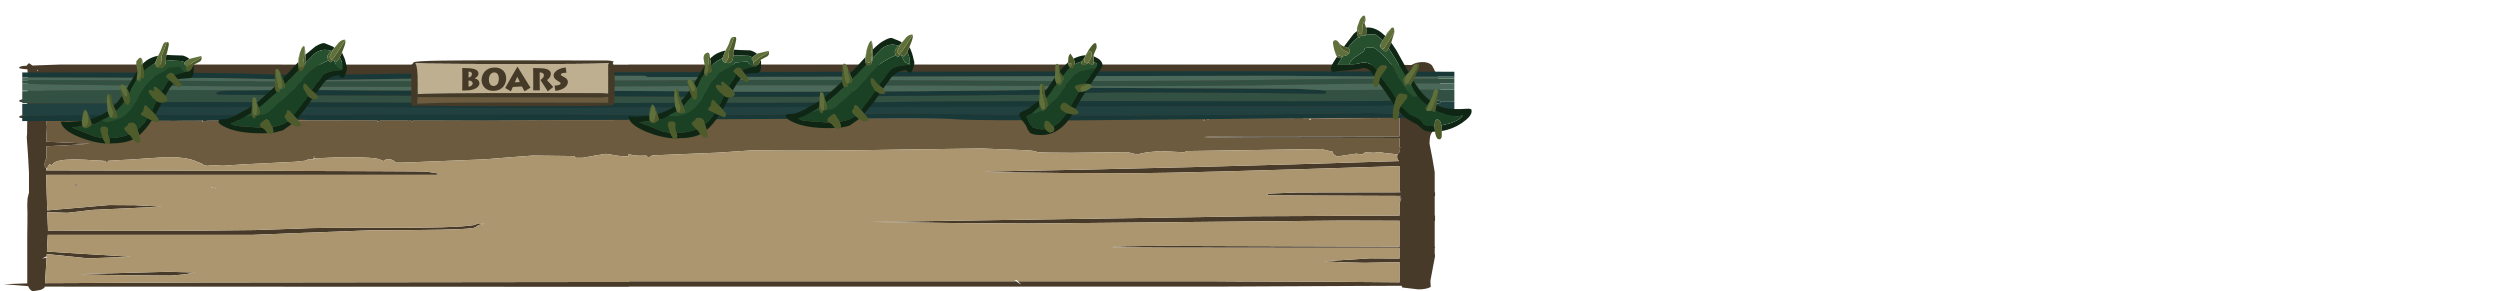 <?xml version="1.0" encoding="UTF-8" standalone="no"?>
<svg xmlns:ffdec="https://www.free-decompiler.com/flash" xmlns:xlink="http://www.w3.org/1999/xlink" ffdec:objectType="frame" height="84.4px" width="724.8px" xmlns="http://www.w3.org/2000/svg">
  <g transform="matrix(1.0, 0.0, 0.0, 1.0, 358.25, 36.85)">
    <use ffdec:characterId="1042" height="79.9" transform="matrix(1.0, 0.0, 0.0, 1.0, -357.15, -32.35)" width="425.55" xlink:href="#shape0"/>
    <use ffdec:characterId="1040" height="21.0" transform="matrix(0.605, 0.0, 0.0, 0.635, -239.016, -19.373)" width="97.5" xlink:href="#shape1"/>
    <use ffdec:characterId="1041" height="13.9" transform="matrix(0.605, 0.0, 0.0, 0.635, -224.273, -18.851)" width="58.0" xlink:href="#text0"/>
  </g>
  <defs>
    <g id="shape0" transform="matrix(1.0, 0.0, 0.0, 1.0, 357.15, 32.35)">
      <path d="M21.3 -2.45 L20.2 -2.45 Q17.75 -3.15 16.5 -2.45 L-7.55 -2.45 -7.8 -2.25 -9.45 -1.9 -8.35 -2.75 -8.0 -3.55 -8.95 -2.45 -35.6 -2.45 -35.8 -2.45 -35.6 -2.15 -37.05 -2.1 -37.1 -2.45 -61.6 -2.45 -61.65 -2.45 -61.85 -2.4 -64.45 -2.45 -134.3 -2.4 -176.0 -2.4 -176.0 -2.05 -179.5 -2.05 -238.3 -2.0 -238.7 -1.6 Q-239.2 -2.25 -240.2 -2.0 L-248.05 -2.0 -248.1 -2.0 -248.05 -1.85 -248.15 -1.85 -248.75 -1.5 -248.85 -2.0 -266.55 -2.0 -271.85 -2.0 -272.0 -1.85 Q-273.5 -2.9 -274.5 -2.35 L-274.9 -2.0 -298.2 -1.95 -298.6 -1.5 -299.2 -1.55 -299.45 -1.55 -299.65 -1.55 -299.3 -1.95 -299.7 -1.95 -304.05 -1.95 -306.55 -1.95 -306.75 -2.0 -307.65 -2.15 -307.55 -2.3 -308.3 -2.35 -308.45 -2.4 -308.35 -2.15 -309.35 -1.95 -323.65 -1.95 -326.8 -2.0 Q-327.35 -2.45 -327.95 -2.4 L-328.8 -2.0 -340.55 -2.1 -344.95 -2.15 Q-344.65 -1.25 -344.65 -0.05 L-344.85 4.25 -344.7 4.25 -332.2 4.8 -339.4 5.3 -344.8 5.55 -344.8 8.4 -344.8 8.75 -344.8 9.1 Q-345.3 9.75 -345.3 10.85 -345.3 11.6 -345.0 11.85 L-344.85 11.9 -344.85 12.55 -344.75 12.55 -290.05 12.65 Q-234.8 12.8 -234.6 12.9 L-231.2 13.45 -231.45 13.85 -344.85 13.85 -344.7 19.7 -344.55 24.15 -326.7 22.6 -319.05 22.65 -311.2 23.05 -331.45 24.0 -338.7 24.85 -343.3 24.7 -344.55 24.65 -344.35 29.35 -344.35 30.05 Q-342.8 29.95 -338.85 30.0 -314.9 30.25 -284.2 29.85 L-270.9 29.4 Q-267.75 29.15 -249.2 29.2 -225.6 29.3 -220.8 28.4 L-219.55 27.9 -217.7 28.05 Q-219.5 28.25 -219.95 28.7 -220.45 29.2 -221.45 29.3 -225.25 29.9 -250.2 29.9 L-271.65 30.7 -285.2 31.25 -344.4 31.25 -344.65 36.1 -320.2 37.6 -332.7 38.05 -344.7 36.8 -344.7 36.9 -344.7 37.05 -344.7 37.45 -344.75 37.5 -344.85 37.55 -344.95 37.55 -346.05 38.1 -344.75 37.85 -345.2 45.25 -299.45 45.05 -179.5 44.9 -176.0 44.9 -176.0 44.7 -134.3 44.7 -63.6 44.7 -63.45 44.85 -63.4 44.9 -62.1 45.7 -63.15 44.7 -16.1 44.7 -6.0 44.7 0.8 44.75 1.35 44.8 1.5 44.75 28.95 44.85 47.5 45.0 47.5 39.15 37.35 39.35 30.9 39.2 25.55 38.9 38.9 38.05 47.5 38.1 47.5 35.0 27.9 35.0 Q-35.45 35.0 -35.8 34.8 -35.6 34.45 -19.5 34.45 L47.5 34.65 47.5 27.15 30.8 27.1 -60.0 27.95 -83.35 27.8 -105.6 27.5 5.35 25.85 47.5 25.65 47.5 22.85 47.75 21.1 47.75 21.05 48.2 20.45 48.2 19.95 47.75 19.95 9.45 19.8 9.05 19.3 17.7 18.95 47.75 18.9 47.5 18.2 47.5 11.3 Q-15.9 13.35 -27.9 13.35 L-50.8 13.3 Q-72.35 13.15 -72.6 12.9 -13.9 11.85 47.4 9.85 L47.25 9.75 Q46.8 9.35 46.8 8.6 46.8 8.2 46.95 7.9 L47.25 7.45 Q47.35 7.3 47.55 7.25 L47.65 6.1 47.75 5.85 47.5 5.8 47.5 3.15 43.25 3.15 Q-8.75 3.15 -9.05 2.9 -8.8 2.65 4.4 2.65 L47.5 2.7 47.5 -2.65 44.8 -2.65 42.55 -2.65 41.3 -2.6 41.3 -2.65 21.85 -2.45 21.3 -2.45 M-328.45 9.75 L-327.95 9.8 -328.45 9.95 -328.45 9.75 M-267.1 9.05 L-267.35 8.65 -266.9 8.4 -266.95 8.7 -267.1 9.05 M58.25 -15.3 Q59.3 -12.9 59.3 -12.1 L59.35 -10.9 Q59.05 -10.3 56.75 -10.3 55.2 -10.3 55.05 -9.15 L55.1 -8.25 55.35 -8.15 55.9 -8.0 56.3 -7.8 Q57.4 -7.35 57.7 -6.75 L57.7 -5.9 Q57.7 -4.5 57.3 -4.0 L56.95 -3.85 57.25 -1.95 57.0 1.45 56.85 1.6 Q56.2 2.4 56.2 4.85 L57.0 8.9 57.7 13.05 57.7 18.9 57.8 18.9 57.8 20.0 57.7 20.0 57.7 25.65 57.8 25.65 57.8 27.2 57.7 27.2 57.7 34.7 57.8 34.7 57.8 35.0 57.7 35.0 57.7 36.6 57.8 37.4 56.45 44.55 56.55 46.35 Q55.2 47.05 53.0 47.05 L48.3 46.5 48.1 46.0 35.95 46.05 -6.0 46.25 -176.0 46.25 -176.0 46.3 -343.85 46.25 -345.3 46.25 -345.35 46.55 -345.7 46.8 -346.25 47.1 -346.3 47.15 -347.3 47.35 -348.6 47.55 Q-349.5 47.55 -350.1 46.1 L-357.15 45.55 -350.35 45.3 -350.35 41.95 -350.35 31.75 -350.3 27.95 Q-350.25 24.4 -350.35 22.6 L-350.25 20.6 -349.85 19.0 -349.85 13.2 -350.15 7.8 -350.5 3.0 -350.4 2.0 -350.35 -2.45 Q-352.7 -2.6 -352.7 -2.9 -352.7 -3.5 -350.35 -3.5 L-350.35 -6.7 -350.35 -6.95 -350.35 -7.05 Q-352.7 -7.25 -352.7 -7.55 -352.7 -8.1 -350.35 -8.15 L-350.35 -8.6 Q-349.9 -12.8 -350.3 -16.75 -352.7 -16.9 -352.7 -17.2 -352.7 -17.75 -350.45 -17.8 L-350.45 -17.95 -349.85 -18.55 -348.85 -17.85 -340.55 -18.15 -176.0 -18.1 -176.0 -18.15 41.05 -18.15 50.95 -18.0 Q52.3 -18.8 53.95 -18.85 55.85 -18.95 56.95 -17.85 L58.25 -15.3 M53.65 -3.55 L53.0 -3.75 52.9 -3.6 53.65 -3.55 M-347.3 -16.6 L-347.55 -16.6 -347.35 -16.15 -347.3 -16.6 M-348.0 -6.7 L-348.05 -6.55 -347.95 -6.75 -348.0 -6.7 M-347.7 -8.2 L-347.85 -8.2 -347.7 -8.15 -347.7 -8.2 M-308.7 43.05 Q-334.45 42.9 -334.7 42.6 L-309.65 41.95 -301.7 42.15 -304.8 42.7 -308.7 43.05" fill="#473a29" fill-rule="evenodd" stroke="none"/>
      <path d="M21.3 -2.45 L21.25 -2.2 21.85 -2.2 21.85 -2.45 41.3 -2.65 41.3 -2.6 42.55 -2.65 44.8 -2.65 47.5 -2.65 47.5 2.7 4.4 2.65 Q-8.8 2.65 -9.05 2.9 -8.75 3.15 43.25 3.15 L47.5 3.15 47.5 5.8 47.75 5.85 47.65 6.1 47.55 7.25 Q47.35 7.3 47.25 7.45 L46.95 7.9 43.15 7.5 41.6 7.25 40.1 7.45 37.6 7.3 36.65 7.9 34.9 7.7 29.5 8.5 Q28.55 8.2 28.15 7.5 L28.0 7.0 27.5 7.0 24.75 6.35 -14.25 6.95 -14.95 7.3 -21.85 6.95 -23.5 7.1 Q-26.75 7.35 -28.55 7.95 L-31.4 7.25 -47.55 7.45 Q-55.9 7.45 -57.5 7.25 -58.2 6.85 -60.7 6.7 L-73.65 6.2 -73.9 6.2 -96.5 6.5 Q-119.0 6.95 -140.4 6.75 L-150.0 7.4 -169.15 8.2 -170.0 8.75 -170.7 8.55 -170.9 8.25 -172.5 8.3 Q-175.0 8.3 -176.0 7.75 L-176.0 8.5 -177.8 8.45 -179.5 8.25 -179.95 8.15 -182.55 7.75 -185.45 8.2 -189.3 8.9 -191.4 8.9 -191.45 8.75 -191.7 8.4 -203.8 8.25 -210.35 8.75 -217.8 9.35 -241.55 10.3 -243.6 10.3 Q-244.15 9.35 -245.45 9.35 -246.65 9.35 -246.9 9.7 L-247.05 9.85 -247.85 9.5 Q-248.95 8.7 -258.8 8.7 L-266.9 9.05 -266.95 8.7 -266.9 8.4 -267.35 8.65 -267.1 9.05 -267.5 9.15 -267.55 9.35 -268.05 9.35 -268.05 9.3 -268.15 9.3 -268.35 9.35 -269.2 9.45 -269.45 9.7 -272.65 10.05 -287.7 10.8 -293.55 11.2 -297.2 11.0 -297.6 11.15 -298.05 11.25 -298.05 11.2 -298.2 11.2 Q-299.1 11.2 -299.9 10.5 L-301.35 9.95 Q-303.9 8.7 -310.05 8.7 L-320.45 9.4 -326.8 9.75 -326.85 10.05 -327.7 10.15 -327.6 9.8 -327.7 9.8 -327.95 9.8 -328.45 9.75 -331.4 9.6 Q-340.35 8.95 -342.5 10.25 L-343.3 11.1 -343.7 10.75 Q-344.3 10.9 -344.55 12.0 L-344.85 11.9 -345.0 11.85 Q-345.3 11.6 -345.3 10.85 -345.3 9.75 -344.8 9.1 L-344.8 8.75 -344.8 8.4 -344.8 5.55 -339.4 5.3 -332.2 4.8 -344.7 4.25 -344.85 4.25 -344.65 -0.05 Q-344.65 -1.25 -344.95 -2.15 L-340.55 -2.1 -328.8 -2.0 -327.95 -2.4 Q-327.35 -2.45 -326.8 -2.0 L-323.65 -1.95 -309.35 -1.95 -308.35 -2.15 -308.45 -2.4 -308.3 -2.35 -307.55 -2.3 -307.65 -2.15 -306.75 -2.0 -306.55 -1.95 -304.05 -1.95 -299.7 -1.95 -299.65 -1.55 -299.45 -1.55 -299.2 -1.55 -298.6 -1.5 -298.2 -1.95 -274.9 -2.0 -274.5 -2.35 Q-273.5 -2.9 -272.0 -1.85 L-271.85 -2.0 -266.55 -2.0 -248.85 -2.0 -248.75 -1.5 -248.15 -1.85 -248.05 -1.85 -248.05 -2.0 -240.2 -2.0 Q-239.2 -2.25 -238.7 -1.6 L-238.3 -2.0 -179.5 -2.05 -176.0 -2.05 -176.0 -2.4 -134.3 -2.4 -64.45 -2.45 -61.85 -2.4 -61.65 -2.45 -61.6 -2.45 -37.1 -2.45 -37.05 -2.1 -35.6 -2.15 -35.6 -2.45 -8.95 -2.45 -8.0 -3.55 -8.35 -2.75 -9.45 -1.9 -7.8 -2.25 -7.55 -2.45 16.5 -2.45 Q17.75 -3.15 20.2 -2.45 L21.3 -2.45" fill="#6c5b3e" fill-rule="evenodd" stroke="none"/>
      <path d="M21.85 -2.45 L21.85 -2.2 21.25 -2.2 21.3 -2.45 21.85 -2.45 M-344.85 11.9 L-344.55 12.0 -344.6 12.25 -344.75 12.55 -344.85 12.55 -344.85 11.9 M-268.15 9.3 L-268.05 9.3 -268.05 9.35 -268.1 9.35 -268.15 9.3 M-267.55 9.35 L-267.5 9.15 -267.1 9.05 -267.35 9.35 -267.45 9.35 -267.55 9.35 M-295.8 17.55 L-295.8 18.05 -295.9 17.55 -295.8 17.55" fill="#bfaf91" fill-rule="evenodd" stroke="none"/>
      <path d="M-344.55 12.0 Q-344.3 10.9 -343.7 10.75 L-343.3 11.1 -342.5 10.25 Q-340.35 8.95 -331.4 9.6 L-328.45 9.75 -328.45 9.95 -327.95 9.8 -327.7 9.8 -327.6 9.8 -327.7 10.15 -326.85 10.05 -326.8 9.75 -320.45 9.4 -310.05 8.7 Q-303.9 8.7 -301.35 9.95 L-299.9 10.5 Q-299.1 11.2 -298.2 11.2 L-298.05 11.2 -298.05 11.25 -297.6 11.15 -297.2 11.0 -293.55 11.2 -287.7 10.8 -272.65 10.05 -269.45 9.7 -269.2 9.45 -268.35 9.35 -268.15 9.3 -268.1 9.35 -268.05 9.35 -267.55 9.35 -267.45 9.35 -267.35 9.35 -267.1 9.05 -266.9 9.05 -258.8 8.7 Q-248.95 8.7 -247.85 9.5 L-247.05 9.85 -246.9 9.7 Q-246.65 9.35 -245.45 9.35 -244.15 9.35 -243.6 10.3 L-241.55 10.3 -217.8 9.35 -210.35 8.75 -203.8 8.25 -191.7 8.4 -191.45 8.75 -191.4 8.9 -189.3 8.9 -185.45 8.2 -182.55 7.75 -179.95 8.15 -179.5 8.25 -177.8 8.45 -176.0 8.5 -176.0 7.75 Q-175.0 8.3 -172.5 8.3 L-170.9 8.25 -170.7 8.55 -170.0 8.75 -169.15 8.2 -150.0 7.4 -140.4 6.75 Q-119.0 6.95 -96.5 6.5 L-73.9 6.2 -73.65 6.2 -60.7 6.7 Q-58.2 6.85 -57.5 7.25 -55.9 7.45 -47.55 7.45 L-31.4 7.25 -28.55 7.95 Q-26.75 7.35 -23.5 7.1 L-21.85 6.95 -14.95 7.3 -14.25 6.95 24.75 6.35 27.5 7.0 28.0 7.0 28.15 7.5 Q28.55 8.2 29.5 8.5 L34.9 7.7 36.65 7.9 37.6 7.3 40.1 7.45 41.6 7.25 43.15 7.5 46.95 7.9 Q46.8 8.2 46.8 8.6 46.8 9.35 47.25 9.75 L47.4 9.85 Q-13.9 11.85 -72.6 12.9 -72.35 13.15 -50.8 13.3 L-27.9 13.35 Q-15.9 13.35 47.5 11.3 L47.5 18.2 47.75 18.9 17.7 18.95 9.05 19.3 9.45 19.8 47.75 19.95 47.75 21.05 47.75 21.1 47.5 22.85 47.5 25.65 5.35 25.85 -105.6 27.5 -83.35 27.8 -60.0 27.95 30.8 27.1 47.5 27.15 47.5 34.65 -19.5 34.45 Q-35.6 34.45 -35.8 34.8 -35.45 35.0 27.9 35.0 L47.5 35.0 47.5 38.1 38.9 38.05 25.55 38.9 30.9 39.2 37.35 39.35 47.5 39.15 47.5 45.0 28.95 44.85 1.5 44.75 1.35 44.8 0.8 44.75 -6.0 44.7 -16.1 44.7 -63.15 44.7 -63.2 44.6 -63.55 44.3 -64.1 44.35 -63.6 44.7 -134.3 44.7 -176.0 44.7 -176.0 44.9 -179.5 44.9 -299.45 45.05 -345.2 45.25 -344.75 37.85 -344.7 37.8 -344.7 37.45 -344.7 37.05 -344.7 36.9 -344.7 36.8 -332.7 38.05 -320.2 37.6 -344.65 36.1 -344.4 31.25 -285.2 31.25 -271.65 30.7 -250.2 29.9 Q-225.25 29.9 -221.45 29.3 -220.45 29.2 -219.95 28.7 -219.5 28.25 -217.7 28.05 L-219.55 27.9 -220.8 28.4 Q-225.6 29.3 -249.2 29.2 -267.75 29.15 -270.9 29.4 L-284.2 29.85 Q-314.9 30.25 -338.85 30.0 -342.8 29.95 -344.35 30.05 L-344.35 29.35 -344.55 24.65 -343.3 24.7 -338.7 24.85 -331.45 24.0 -311.2 23.05 -319.05 22.65 -326.7 22.6 -344.55 24.15 -344.7 19.7 -344.85 13.85 -231.45 13.85 -231.2 13.45 -234.6 12.9 Q-234.8 12.8 -290.05 12.65 L-344.75 12.55 -344.6 12.25 -344.55 12.0 M-295.8 17.55 L-295.9 17.55 -295.8 18.05 -295.8 17.55 M-296.75 17.45 L-297.05 17.6 -296.65 17.6 -296.6 17.6 -296.65 17.4 -296.75 17.45 M-308.7 43.05 L-304.8 42.7 -301.7 42.15 -309.65 41.95 -334.7 42.6 Q-334.45 42.9 -308.7 43.05 M-336.4 17.05 L-336.05 16.95 -336.2 16.45 -336.3 16.45 -336.4 17.05" fill="#ab9670" fill-rule="evenodd" stroke="none"/>
      <path d="M47.75 19.95 L48.2 19.95 48.2 20.45 47.75 21.05 47.75 19.95 M-336.4 17.05 L-336.3 16.45 -336.2 16.45 -336.05 16.95 -336.4 17.05" fill="#31282d" fill-rule="evenodd" stroke="none"/>
      <path d="M-288.25 -10.65 L-292.8 -10.5 Q-295.5 -10.3 -295.5 -9.9 -295.5 -9.55 -295.0 -9.45 L-294.6 -9.4 -272.15 -9.25 -244.3 -9.15 -148.25 -8.8 -123.55 -8.8 -55.55 -9.4 -48.4 -9.75 Q-45.45 -10.05 -29.55 -10.05 -2.15 -10.05 21.4 -9.7 25.7 -9.6 26.15 -9.75 L26.15 -10.45 25.0 -10.7 25.25 -10.7 46.35 -10.85 63.4 -10.85 63.4 -7.55 62.2 -7.5 59.15 -7.5 58.9 -7.65 Q58.2 -7.8 58.2 -7.85 L50.15 -7.75 Q42.05 -7.4 -3.95 -7.5 -72.6 -7.6 -98.85 -7.3 L-100.45 -7.25 -113.45 -7.15 -133.2 -7.05 -136.15 -7.05 -192.0 -7.0 -203.9 -6.95 -214.0 -6.95 -216.5 -7.0 -292.35 -7.25 Q-315.9 -7.35 -321.75 -6.9 L-325.4 -6.85 -344.05 -6.85 -351.8 -7.0 -351.8 -10.4 -346.65 -10.5 -344.4 -10.6 -315.45 -10.8 -287.6 -10.7 -288.25 -10.65 M-180.35 -13.5 L-145.1 -13.65 Q-127.6 -13.8 -49.5 -13.35 -16.95 -13.35 5.25 -13.65 L30.85 -14.0 34.9 -14.0 63.4 -14.05 63.4 -12.6 56.65 -12.7 Q36.7 -12.7 5.95 -12.1 -19.2 -11.7 -89.25 -12.05 L-141.75 -12.15 -142.0 -12.15 -146.45 -12.1 Q-150.7 -11.85 -192.25 -11.75 -196.3 -12.25 -212.2 -12.2 -226.1 -12.1 -231.1 -11.7 L-269.45 -11.7 Q-337.45 -12.05 -351.8 -12.6 L-351.8 -13.6 -336.75 -13.65 -287.05 -13.3 -283.45 -13.2 -203.45 -13.4 -201.55 -13.4 -199.95 -13.4 -199.4 -13.45 -199.3 -13.45 -181.45 -13.5 -180.35 -13.5" fill="#325142" fill-rule="evenodd" stroke="none"/>
      <path d="M25.25 -10.7 L25.0 -10.7 26.15 -10.45 26.15 -9.75 Q25.7 -9.6 21.4 -9.7 -2.15 -10.05 -29.55 -10.05 -45.45 -10.05 -48.4 -9.75 L-55.55 -9.4 -123.55 -8.8 -148.25 -8.8 -244.3 -9.15 -272.15 -9.25 -294.6 -9.4 -295.0 -9.45 Q-295.5 -9.55 -295.5 -9.9 -295.5 -10.3 -292.8 -10.5 L-288.25 -10.65 -272.6 -10.8 -252.4 -10.65 -239.6 -10.6 -237.1 -10.6 -229.3 -10.6 -228.45 -10.6 -206.6 -10.6 -170.0 -10.45 -163.3 -10.4 -148.5 -10.25 -148.25 -10.25 -147.8 -10.25 -147.6 -10.25 -138.6 -10.25 Q-113.25 -10.25 -91.45 -10.4 -64.55 -10.6 -54.2 -10.9 L-43.65 -11.4 17.6 -11.1 25.25 -10.7 M-321.75 -6.9 Q-315.9 -7.35 -292.35 -7.25 L-216.5 -7.0 -214.0 -6.95 -203.9 -6.95 -192.0 -7.0 -136.15 -7.05 -133.2 -7.05 -113.45 -7.15 -100.45 -7.25 -98.85 -7.3 Q-72.6 -7.6 -3.95 -7.5 42.05 -7.4 50.15 -7.75 L58.2 -7.85 Q58.2 -7.8 58.9 -7.65 L59.15 -7.5 59.35 -7.15 Q59.35 -6.65 53.5 -6.4 39.8 -5.85 -3.95 -5.95 L-127.4 -5.8 -204.35 -5.5 -323.3 -5.85 Q-323.95 -5.95 -323.95 -6.5 L-323.95 -6.55 -322.65 -6.8 -321.75 -6.9 M63.4 -14.6 L43.4 -14.65 10.0 -14.9 -170.45 -14.5 -170.95 -14.75 -171.6 -14.9 -205.25 -14.85 -210.85 -14.4 -242.05 -14.0 -264.75 -13.65 -296.6 -14.25 -351.8 -14.4 -351.8 -15.85 Q-293.9 -15.85 -287.2 -15.5 -279.75 -15.15 -264.75 -15.15 L-247.45 -15.4 -242.3 -15.5 -241.85 -15.5 -238.9 -15.5 -238.75 -15.5 -238.7 -15.5 -237.8 -15.5 -203.7 -15.85 -108.75 -16.05 -15.2 -16.2 15.15 -16.2 63.4 -16.05 63.4 -14.6 M-135.4 -3.65 L-134.65 -3.65 -114.8 -3.8 -96.65 -3.95 -47.05 -3.4 -29.55 -3.4 -23.25 -3.45 -19.45 -3.45 Q0.55 -3.5 8.2 -3.7 L36.45 -4.05 39.15 -4.1 45.2 -3.85 63.4 -4.0 63.4 -2.65 57.75 -2.65 Q46.1 -2.65 41.4 -2.8 L17.4 -2.55 -46.8 -1.95 Q-76.9 -1.95 -80.05 -2.2 -83.4 -2.55 -96.85 -2.55 L-217.85 -1.95 -269.45 -2.05 -270.1 -2.3 Q-291.9 -1.8 -351.8 -1.75 L-351.8 -3.3 -350.25 -3.35 Q-330.7 -3.65 -258.65 -3.65 L-249.45 -3.7 -192.45 -3.75 -183.05 -3.65 -168.7 -3.5 -145.35 -3.65 -145.0 -3.65 -144.8 -3.65 -139.85 -3.65 -139.05 -3.65 -135.4 -3.65" fill="#193939" fill-rule="evenodd" stroke="none"/>
      <path d="M-288.25 -10.65 L-287.6 -10.7 -315.45 -10.8 -344.4 -10.6 -346.65 -10.5 -351.8 -10.55 -351.8 -12.6 Q-337.45 -12.05 -269.45 -11.7 L-231.1 -11.7 Q-226.1 -12.1 -212.2 -12.2 -196.3 -12.25 -192.25 -11.75 -150.7 -11.85 -146.45 -12.1 L-142.0 -12.15 -141.75 -12.15 -89.25 -12.05 Q-19.2 -11.7 5.95 -12.1 36.7 -12.7 56.65 -12.7 L63.4 -12.6 63.4 -10.85 46.35 -10.85 25.25 -10.7 17.6 -11.1 -43.65 -11.4 -54.2 -10.9 Q-64.55 -10.6 -91.45 -10.4 -113.25 -10.25 -138.6 -10.25 L-147.6 -10.25 -147.8 -10.25 -148.25 -10.25 -148.5 -10.25 -163.3 -10.4 -170.0 -10.45 -206.6 -10.6 -228.45 -10.6 -229.3 -10.6 -237.1 -10.6 -239.6 -10.6 -252.4 -10.65 -272.6 -10.8 -288.25 -10.65 M63.4 -14.05 L34.9 -14.0 30.85 -14.0 5.25 -13.65 Q-16.95 -13.35 -49.5 -13.35 -127.6 -13.8 -145.1 -13.65 L-180.35 -13.5 -180.35 -13.55 -181.45 -13.5 -199.3 -13.45 -199.4 -13.45 -199.95 -13.4 -201.55 -13.4 -203.45 -13.4 -283.45 -13.2 -284.95 -13.3 -287.05 -13.3 -336.75 -13.65 -351.8 -13.6 -351.8 -14.4 -296.6 -14.25 -264.75 -13.65 -242.05 -14.0 -210.85 -14.4 -205.25 -14.85 -171.6 -14.9 -170.95 -14.75 -170.45 -14.5 10.0 -14.9 43.4 -14.65 63.4 -14.6 63.4 -14.05" fill="#4a695a" fill-rule="evenodd" stroke="none"/>
      <path d="M-344.05 -6.85 L-325.4 -6.85 -322.65 -6.8 -323.95 -6.55 -323.95 -6.5 Q-323.95 -5.95 -323.3 -5.85 L-204.35 -5.5 -127.4 -5.8 -3.95 -5.95 Q39.8 -5.85 53.5 -6.4 59.35 -6.65 59.35 -7.15 L59.15 -7.5 62.2 -7.5 63.4 -7.5 63.4 -4.0 45.2 -3.85 39.15 -4.1 36.45 -4.05 8.2 -3.7 Q0.55 -3.5 -19.45 -3.45 L-23.25 -3.45 -29.55 -3.4 -47.05 -3.4 -96.65 -3.95 -114.8 -3.8 -134.65 -3.65 -135.4 -3.65 -134.95 -3.7 -139.05 -3.65 -139.85 -3.65 -144.8 -3.65 -145.0 -3.65 -145.35 -3.65 -168.7 -3.5 -183.05 -3.65 -192.45 -3.75 -249.45 -3.7 -258.65 -3.65 Q-330.7 -3.65 -350.25 -3.35 L-351.8 -3.3 -351.8 -6.75 -344.05 -6.85" fill="#214141" fill-rule="evenodd" stroke="none"/>
      <path d="M-327.6 4.75 Q-331.2 4.55 -335.25 2.9 -340.3 0.85 -340.6 -1.6 L-339.7 -1.6 -338.55 -1.5 -334.5 -1.8 -334.5 -1.75 -334.5 -0.7 -334.35 -0.25 -337.4 0.1 -330.6 2.8 -328.5 3.15 -327.6 4.75 M-332.1 -2.3 Q-329.25 -3.1 -327.05 -4.6 L-326.55 -3.15 Q-327.7 -2.4 -328.55 -2.1 L-328.85 -1.85 -330.35 -1.0 -331.8 -0.6 -331.7 -0.9 -332.1 -2.3 M-325.3 -6.1 Q-324.05 -7.35 -322.85 -9.1 L-322.8 -8.9 -322.2 -7.35 Q-323.35 -5.85 -324.6 -4.65 L-324.9 -5.25 -325.3 -6.1 M-321.5 -11.25 L-321.15 -11.85 -318.4 -16.35 -318.4 -15.8 -318.6 -14.4 -318.55 -13.95 -320.15 -11.05 -320.75 -9.7 Q-321.0 -10.55 -321.5 -11.25 M-316.9 -18.3 L-316.65 -18.6 Q-314.85 -20.25 -312.4 -20.7 L-313.3 -18.5 -314.95 -17.6 -316.5 -16.35 -316.6 -16.65 -316.9 -18.3 M-310.0 -20.95 L-308.4 -20.85 -305.25 -20.75 Q-304.05 -20.4 -303.3 -19.75 -304.3 -19.3 -304.65 -18.75 L-305.65 -19.15 -308.8 -19.3 -310.15 -19.2 -310.15 -20.15 -310.0 -20.95 M-302.2 -17.9 L-302.1 -17.65 -302.1 -16.2 Q-302.1 -14.1 -303.45 -14.2 L-306.4 -13.95 -306.65 -13.75 -307.65 -15.1 -304.75 -15.95 -303.35 -16.15 -303.4 -16.3 Q-302.95 -16.45 -302.7 -16.95 L-302.2 -17.9 M-307.9 -12.6 L-308.0 -12.55 -309.1 -11.2 -310.3 -9.1 -311.5 -10.3 -310.6 -11.65 -309.25 -13.75 -308.5 -13.05 -307.9 -12.6 M-311.35 -7.1 L-312.3 -5.25 -313.2 -3.6 -313.75 -4.2 -314.2 -4.65 -313.45 -6.25 -312.9 -7.55 Q-312.15 -7.1 -311.5 -7.1 L-311.35 -7.1 M-314.25 -1.95 Q-316.05 0.8 -317.85 2.35 L-318.4 0.65 -318.25 0.55 Q-316.75 -0.65 -315.5 -2.5 L-315.25 -2.4 -314.25 -1.95 M-319.65 3.55 Q-321.95 4.75 -326.6 4.75 L-326.5 4.55 -326.4 4.0 -326.6 3.2 Q-323.35 3.15 -320.85 2.1 -320.7 2.2 -320.5 2.35 L-319.65 3.55 M-280.6 1.75 L-282.4 1.8 Q-288.85 1.8 -292.5 0.2 -294.9 -0.85 -294.9 -1.55 -294.9 -2.35 -294.2 -2.3 -292.7 -2.2 -291.25 -2.8 -289.75 -3.35 -288.2 -4.4 -286.45 -5.25 -285.2 -6.05 L-285.35 -4.1 -287.25 -2.95 Q-289.1 -1.9 -290.9 -1.15 L-291.4 -1.05 Q-290.8 -0.6 -289.75 -0.35 L-282.35 0.2 -282.15 0.2 -281.5 0.7 -280.8 1.55 -280.6 1.75 M-283.75 -7.05 L-283.5 -7.3 -278.55 -11.75 Q-278.45 -10.45 -277.95 -10.15 L-281.85 -6.7 -283.2 -5.65 -283.75 -7.05 M-276.3 -14.05 L-274.95 -15.4 -271.8 -18.85 -271.8 -18.5 -271.8 -18.25 -271.8 -18.2 -271.8 -17.85 -271.75 -17.05 -271.6 -16.6 -274.4 -13.7 -275.65 -12.4 -276.25 -13.95 -276.3 -14.05 M-269.7 -21.0 L-266.8 -23.4 Q-265.0 -24.45 -264.2 -24.35 L-261.75 -23.35 -261.3 -23.0 -261.35 -22.95 -261.5 -22.8 -261.5 -22.75 -261.5 -22.7 -262.2 -22.05 Q-264.8 -23.05 -267.1 -21.25 L-269.75 -18.55 -269.7 -20.0 -269.7 -21.0 M-259.1 -21.65 L-258.25 -19.65 -257.65 -17.25 Q-257.65 -16.6 -258.0 -15.55 -258.45 -14.3 -258.9 -14.3 -259.35 -14.3 -259.65 -14.65 L-259.95 -15.0 Q-262.4 -15.0 -264.35 -12.9 L-265.95 -10.7 -266.7 -9.7 -267.15 -10.05 -267.95 -10.7 -266.3 -12.9 Q-265.5 -13.65 -264.5 -15.15 -263.15 -16.3 -259.1 -16.55 L-259.1 -16.6 -259.05 -16.65 -258.95 -17.1 Q-258.95 -19.0 -259.75 -20.25 L-259.1 -21.6 -259.1 -21.65 M-267.7 -8.2 L-269.35 -5.85 Q-270.85 -3.85 -272.15 -2.4 L-273.1 -3.45 -269.6 -8.05 -268.95 -9.0 Q-268.4 -8.45 -267.7 -8.2 M-273.7 -0.85 L-276.25 0.95 -279.05 1.65 -279.0 1.05 -279.3 -0.05 Q-276.5 -0.45 -274.8 -1.7 L-274.4 -1.4 -273.7 -0.85 M-276.9 -11.2 L-276.9 -11.15 -276.95 -11.2 -276.9 -11.2" fill="#0f2615" fill-rule="evenodd" stroke="none"/>
      <path d="M-327.6 4.75 L-328.5 3.15 -328.55 2.95 -329.15 0.8 -328.9 -0.05 -328.1 -0.15 Q-326.95 -0.15 -326.9 0.65 L-327.0 1.8 -326.65 2.95 -326.6 3.2 -326.4 4.0 -326.5 4.55 -326.6 4.75 -326.7 4.9 Q-326.45 5.05 -327.05 5.05 L-327.6 4.75 M-334.35 -0.25 L-334.5 -0.7 -334.5 -1.75 -334.4 -0.95 Q-334.25 -0.15 -333.65 -0.15 -333.05 -0.15 -333.2 -0.35 -332.55 -1.35 -332.55 -2.6 L-332.75 -3.25 -332.85 -3.7 -332.75 -3.85 -332.9 -4.2 -332.35 -3.0 -332.1 -2.3 -331.7 -0.9 -331.8 -0.6 -332.3 -0.1 -333.3 0.35 Q-334.05 0.35 -334.35 -0.25 M-334.5 -1.9 Q-334.45 -4.55 -333.6 -5.1 L-334.1 -3.75 -334.5 -1.9 M-326.95 -9.5 L-326.65 -9.55 Q-326.0 -9.45 -325.95 -8.8 L-325.85 -7.6 -325.3 -6.1 -324.9 -5.25 -324.6 -4.65 -324.1 -3.35 -324.2 -2.6 -325.35 -2.4 -325.9 -2.5 -325.7 -2.95 Q-325.35 -3.85 -325.35 -4.3 L-325.7 -5.2 Q-326.15 -6.15 -326.45 -8.2 L-326.8 -9.55 -326.95 -9.5 M-322.85 -9.1 L-323.45 -11.35 -323.45 -11.55 Q-322.1 -8.85 -321.95 -8.85 -321.6 -8.85 -321.5 -9.0 L-321.4 -9.15 -321.35 -9.7 Q-321.35 -10.3 -321.9 -11.75 L-321.5 -11.25 Q-321.0 -10.55 -320.75 -9.7 L-320.5 -8.05 -320.6 -7.3 -320.9 -6.55 Q-320.75 -6.4 -321.35 -6.4 -321.75 -6.4 -322.2 -7.35 L-322.8 -8.9 -322.85 -9.1 M-318.75 -18.15 L-318.8 -18.5 -318.7 -19.15 -318.7 -18.55 -318.75 -18.15 M-317.15 -19.8 Q-316.9 -19.45 -316.9 -18.6 L-316.9 -18.3 -316.6 -16.65 -316.5 -16.35 -316.3 -14.85 -316.5 -14.25 -317.25 -14.2 -317.6 -13.2 -317.95 -13.05 -318.35 -13.55 Q-317.55 -14.05 -317.4 -14.85 -317.3 -15.35 -317.35 -16.1 L-317.25 -16.75 -317.25 -17.4 -317.25 -18.4 -317.1 -19.0 -317.15 -19.8 M-309.9 -24.65 L-309.45 -24.6 Q-309.3 -24.45 -309.3 -23.85 L-309.7 -22.05 -310.0 -20.95 -310.15 -20.15 -310.15 -19.2 -310.25 -18.4 Q-310.55 -17.05 -311.65 -17.05 L-312.6 -17.2 Q-312.4 -17.25 -312.25 -17.45 -312.0 -17.65 -311.55 -18.6 L-311.45 -19.65 -311.4 -20.6 -310.6 -22.7 -309.9 -24.65 M-299.8 -20.4 L-299.8 -19.95 Q-299.8 -19.2 -300.6 -18.85 L-302.05 -18.1 -302.2 -17.9 -302.7 -16.95 Q-302.95 -16.45 -303.4 -16.3 L-303.7 -16.3 -304.3 -16.4 -304.35 -17.2 Q-303.75 -17.6 -302.25 -18.85 L-300.55 -19.8 -299.8 -20.4 M-306.65 -13.75 L-306.55 -13.65 -305.7 -12.35 -305.7 -11.95 -305.85 -11.7 -306.45 -11.55 -307.9 -12.6 -308.5 -13.05 -309.25 -13.75 -310.15 -14.5 Q-310.15 -15.05 -309.35 -15.6 -308.5 -16.15 -307.8 -15.35 L-307.65 -15.1 -306.65 -13.75 M-310.3 -9.1 L-309.7 -8.25 Q-309.7 -7.15 -311.35 -7.1 L-311.5 -7.1 Q-312.15 -7.1 -312.9 -7.55 L-314.05 -8.55 -315.2 -10.1 -315.15 -10.65 -315.0 -10.75 -314.5 -10.8 -313.8 -10.6 -313.5 -10.35 Q-314.25 -12.85 -312.05 -10.8 L-311.5 -10.3 -310.3 -9.1 M-313.2 -3.6 L-312.25 -2.35 -312.35 -1.6 -312.45 -1.5 -312.9 -1.4 -314.25 -1.95 -315.25 -2.4 -315.5 -2.5 -317.55 -3.6 -317.2 -4.25 Q-316.8 -4.5 -316.7 -5.05 L-316.45 -6.05 Q-316.15 -6.75 -315.55 -6.05 L-314.2 -4.65 -313.75 -4.2 -313.2 -3.6 M-317.85 2.35 L-317.55 3.8 Q-317.55 4.4 -317.65 4.35 -317.7 4.55 -318.3 4.55 -318.9 4.55 -319.6 3.65 L-319.65 3.55 -320.5 2.35 Q-320.7 2.2 -320.85 2.1 L-321.5 1.45 Q-322.2 0.8 -322.2 0.4 L-322.05 0.1 -321.35 -0.4 -320.9 -1.2 -319.8 -1.3 Q-319.2 -1.2 -318.7 -0.45 L-318.4 0.65 -317.85 2.35 M-285.2 -6.05 L-285.1 -7.4 -285.1 -6.9 -285.05 -4.95 Q-284.9 -3.4 -284.3 -3.4 -283.7 -3.4 -283.85 -3.6 L-283.65 -5.05 Q-283.65 -6.45 -284.05 -8.3 L-284.05 -8.35 -283.85 -7.95 -283.75 -7.05 -283.2 -5.65 -283.1 -5.45 -282.8 -4.55 -283.0 -3.55 Q-283.2 -3.25 -283.6 -3.4 L-283.75 -3.25 -284.1 -3.15 -284.2 -2.6 -284.75 -2.4 -285.25 -3.25 -285.35 -3.4 -285.35 -3.6 -285.35 -3.9 -285.35 -4.1 -285.2 -6.05 M-278.55 -11.75 L-278.6 -11.9 -278.6 -13.65 -278.5 -16.0 -278.45 -16.3 -278.15 -14.35 Q-277.65 -11.1 -277.1 -11.1 L-276.9 -11.1 -276.9 -10.9 -276.95 -10.4 -277.1 -10.25 -277.65 -10.1 -277.95 -10.15 Q-278.45 -10.45 -278.55 -11.75 M-276.95 -15.6 L-276.3 -14.05 -276.25 -13.95 -275.65 -12.4 -275.6 -12.1 Q-275.6 -11.1 -276.4 -11.1 L-276.7 -11.1 Q-276.6 -11.2 -276.65 -11.25 L-276.45 -12.4 -276.8 -14.6 -276.95 -15.6 M-271.8 -18.85 Q-271.7 -20.45 -271.25 -21.7 L-271.5 -20.45 -271.8 -18.5 -271.8 -18.85 M-270.25 -23.55 Q-269.8 -23.65 -269.7 -21.0 L-269.7 -20.0 -269.75 -18.55 -269.8 -18.0 Q-270.1 -16.45 -271.2 -16.05 L-271.6 -16.6 -271.75 -17.05 -271.8 -17.85 -271.8 -18.2 -271.7 -17.4 -270.95 -17.25 Q-270.0 -17.25 -270.05 -18.1 L-270.2 -19.4 -269.9 -22.1 -270.05 -22.9 -270.25 -23.55 M-258.15 -25.25 L-258.15 -25.2 -258.1 -24.7 Q-258.1 -24.05 -259.1 -21.65 L-259.1 -21.6 -259.75 -20.25 Q-260.4 -19.0 -260.8 -19.0 L-261.15 -19.25 -261.55 -19.5 -261.95 -19.15 -262.5 -18.75 -263.05 -19.35 -263.15 -19.55 -263.35 -20.4 Q-263.35 -20.9 -262.5 -21.8 L-262.2 -22.05 -261.5 -22.7 -261.6 -22.6 -262.7 -20.4 -262.55 -20.05 -262.05 -19.5 Q-260.85 -20.85 -258.9 -24.05 L-258.15 -25.25 M-266.7 -9.7 L-266.1 -8.8 Q-266.1 -8.2 -266.25 -8.25 L-266.95 -8.1 -267.7 -8.2 Q-268.4 -8.45 -268.95 -9.0 L-269.55 -9.85 Q-270.35 -11.1 -270.35 -11.85 -270.35 -13.1 -269.5 -12.45 L-268.4 -11.15 -267.95 -10.7 -267.15 -10.05 -266.7 -9.7 M-272.15 -2.4 L-270.95 -0.9 -271.05 -0.45 -271.1 -0.3 -271.95 -0.15 Q-272.7 -0.15 -273.7 -0.85 L-274.4 -1.4 -274.8 -1.7 Q-275.85 -2.65 -275.85 -3.2 L-275.6 -3.45 -275.2 -4.15 -275.15 -4.5 -275.05 -4.9 Q-274.25 -5.1 -273.6 -4.05 L-273.1 -3.45 -272.15 -2.4 M-279.05 1.65 L-279.15 1.8 -279.8 2.05 Q-280.25 2.05 -280.6 1.75 L-280.8 1.55 -281.5 0.7 -282.15 0.2 -282.5 0.05 Q-282.8 -0.05 -282.8 -0.55 -282.8 -1.2 -282.4 -1.45 -281.85 -1.7 -281.75 -1.9 L-281.2 -2.35 Q-280.7 -2.5 -280.3 -1.9 L-279.5 -0.4 -279.3 -0.05 -279.0 1.05 -279.05 1.65" fill="#4e5c2b" fill-rule="evenodd" stroke="none"/>
      <path d="M-334.5 -1.75 L-334.5 -1.8 -334.5 -1.9 -334.1 -3.75 -333.6 -5.1 -333.55 -5.05 -333.5 -5.0 -333.15 -4.65 -332.9 -4.2 -332.75 -3.85 -332.85 -3.7 -332.75 -3.25 -332.55 -2.6 Q-332.55 -1.35 -333.2 -0.35 -333.05 -0.15 -333.65 -0.15 -334.25 -0.15 -334.4 -0.95 L-334.5 -1.75 M-327.05 -4.6 L-327.3 -7.65 -327.2 -8.8 -327.2 -8.95 -327.2 -9.0 -327.0 -9.45 -326.95 -9.5 -326.8 -9.55 -326.45 -8.2 Q-326.15 -6.15 -325.7 -5.2 L-325.35 -4.3 Q-325.35 -3.85 -325.7 -2.95 L-325.9 -2.5 -326.15 -2.7 -326.25 -2.75 -326.55 -3.15 -327.05 -4.6 M-323.45 -11.55 L-323.4 -11.85 -323.1 -12.35 -323.0 -12.35 Q-322.55 -12.45 -321.95 -11.8 L-321.9 -11.75 Q-321.35 -10.3 -321.35 -9.7 L-321.4 -9.15 -321.5 -9.0 Q-321.6 -8.85 -321.95 -8.85 -322.1 -8.85 -323.45 -11.55 M-318.4 -16.35 L-318.6 -17.25 -318.6 -17.3 -318.7 -17.95 -318.75 -18.15 -318.7 -18.55 -318.7 -19.15 -317.85 -20.05 Q-317.4 -20.25 -317.15 -19.8 L-317.1 -19.0 -317.25 -18.4 -317.25 -17.4 -317.25 -16.75 -317.35 -16.1 Q-317.3 -15.35 -317.4 -14.85 -317.55 -14.05 -318.35 -13.55 L-318.4 -13.55 -318.4 -13.6 -318.45 -13.6 -318.55 -13.8 -318.55 -13.95 -318.6 -14.4 -318.4 -15.8 -318.4 -16.35 M-312.4 -20.7 L-311.8 -21.85 -311.0 -23.9 Q-310.65 -24.7 -309.9 -24.65 L-310.6 -22.7 -311.4 -20.6 -311.45 -19.65 -311.55 -18.6 Q-312.0 -17.65 -312.25 -17.45 -312.4 -17.25 -312.6 -17.2 -313.3 -17.45 -313.3 -18.25 L-313.3 -18.5 -312.4 -20.7 M-303.3 -19.75 L-302.85 -19.9 -299.95 -20.6 -299.85 -20.45 -299.8 -20.4 -300.55 -19.8 -302.25 -18.85 Q-303.75 -17.6 -304.35 -17.2 L-304.3 -17.55 -304.55 -17.85 -304.85 -18.25 -304.65 -18.75 Q-304.3 -19.3 -303.3 -19.75 M-285.1 -7.4 L-284.95 -8.55 -284.95 -8.65 Q-284.35 -8.65 -284.05 -8.35 L-284.05 -8.3 Q-283.65 -6.45 -283.65 -5.05 L-283.85 -3.6 Q-283.7 -3.4 -284.3 -3.4 -284.9 -3.4 -285.05 -4.95 L-285.1 -6.9 -285.1 -7.4 M-278.45 -16.3 L-278.3 -16.65 -278.15 -16.85 -278.15 -16.9 -277.85 -16.9 -277.8 -16.9 -277.5 -16.6 -277.4 -16.45 -277.35 -16.4 -277.25 -16.3 -277.1 -15.95 -276.95 -15.6 -276.8 -14.6 -276.45 -12.4 -276.65 -11.25 Q-276.6 -11.2 -276.7 -11.1 L-276.75 -11.1 -276.8 -11.15 -276.9 -11.2 -276.95 -11.2 -276.9 -11.15 -276.9 -11.1 -277.1 -11.1 Q-277.65 -11.1 -278.15 -14.35 L-278.45 -16.3 M-271.25 -21.7 L-270.75 -22.95 -270.25 -23.55 -270.05 -22.9 -269.9 -22.1 -270.2 -19.4 -270.05 -18.1 Q-270.0 -17.25 -270.95 -17.25 L-271.7 -17.4 -271.8 -18.2 -271.8 -18.25 -271.8 -18.5 -271.5 -20.45 -271.25 -21.7 M-261.3 -23.0 L-261.05 -23.25 -260.05 -24.5 Q-259.2 -25.35 -258.25 -25.35 L-258.15 -25.25 -258.9 -24.05 Q-260.85 -20.85 -262.05 -19.5 L-262.55 -20.05 -262.7 -20.4 -261.6 -22.6 -261.5 -22.7 -261.5 -22.75 -261.5 -22.8 -261.35 -22.95 -261.3 -23.0" fill="#60703b" fill-rule="evenodd" stroke="none"/>
      <path d="M-328.5 3.15 L-330.6 2.8 -337.4 0.1 -334.35 -0.25 Q-334.05 0.35 -333.3 0.35 L-332.3 -0.1 -331.8 -0.6 -330.35 -1.0 -328.85 -1.85 -327.4 -1.65 Q-324.75 -1.65 -322.65 -3.0 -319.8 -4.9 -317.85 -9.45 L-316.5 -11.65 -314.4 -13.95 -312.95 -15.0 -311.35 -15.85 Q-309.85 -16.6 -309.6 -17.25 L-306.1 -17.5 -305.1 -16.35 -304.75 -15.95 -307.65 -15.1 -307.8 -15.35 Q-308.5 -16.15 -309.35 -15.6 -310.15 -15.05 -310.15 -14.5 L-309.25 -13.75 -310.6 -11.65 -311.5 -10.3 -312.05 -10.8 Q-314.25 -12.85 -313.5 -10.35 L-313.8 -10.6 -314.5 -10.8 -315.0 -10.75 -315.15 -10.65 -315.2 -10.1 -314.05 -8.55 -312.9 -7.55 -313.45 -6.25 -314.2 -4.65 -315.55 -6.05 Q-316.15 -6.75 -316.45 -6.05 L-316.7 -5.05 Q-316.8 -4.5 -317.2 -4.25 L-317.55 -3.6 -315.5 -2.5 Q-316.75 -0.65 -318.25 0.55 L-318.4 0.65 -318.7 -0.45 Q-319.2 -1.2 -319.8 -1.3 L-320.9 -1.2 -321.35 -0.4 -322.05 0.1 -322.2 0.4 Q-322.2 0.8 -321.5 1.45 L-320.85 2.1 Q-323.35 3.15 -326.6 3.2 L-326.65 2.95 -327.0 1.8 -326.9 0.65 Q-326.95 -0.15 -328.1 -0.15 L-328.9 -0.05 -329.15 0.8 -328.55 2.95 -328.5 3.15 M-282.15 0.2 L-282.35 0.2 -289.75 -0.35 Q-290.8 -0.6 -291.4 -1.05 L-290.9 -1.15 Q-289.1 -1.9 -287.25 -2.95 L-287.05 -2.9 Q-286.8 -2.9 -286.1 -3.2 L-285.35 -3.4 -285.25 -3.25 -284.75 -2.4 -284.2 -2.6 -284.1 -3.15 -283.75 -3.25 -283.6 -3.4 Q-283.2 -3.25 -283.0 -3.55 -281.4 -3.55 -280.25 -4.45 L-277.8 -6.75 Q-274.5 -9.45 -272.85 -11.25 L-268.8 -15.75 Q-267.2 -17.5 -263.05 -19.35 L-262.5 -18.75 -261.95 -19.15 -261.55 -19.5 -261.0 -18.4 Q-260.35 -17.05 -259.85 -17.05 L-259.1 -16.6 -259.1 -16.55 Q-263.15 -16.3 -264.5 -15.15 -265.5 -13.65 -266.3 -12.9 L-267.95 -10.7 -268.4 -11.15 -269.5 -12.45 Q-270.35 -13.1 -270.35 -11.85 -270.35 -11.1 -269.55 -9.85 L-268.95 -9.0 -269.6 -8.05 -273.1 -3.45 -273.6 -4.05 Q-274.25 -5.1 -275.05 -4.9 L-275.15 -4.5 -275.2 -4.15 -275.6 -3.45 -275.85 -3.2 Q-275.85 -2.65 -274.8 -1.7 -276.5 -0.45 -279.3 -0.05 L-279.5 -0.4 -280.3 -1.9 Q-280.7 -2.5 -281.2 -2.35 L-281.75 -1.9 Q-281.85 -1.7 -282.4 -1.45 -282.8 -1.2 -282.8 -0.55 -282.8 -0.05 -282.5 0.05 L-282.15 0.2" fill="#1a4124" fill-rule="evenodd" stroke="none"/>
      <path d="M-325.9 -2.5 L-325.35 -2.4 -324.2 -2.6 -324.1 -3.35 -324.6 -4.65 Q-323.35 -5.85 -322.2 -7.35 -321.75 -6.4 -321.35 -6.4 -320.75 -6.4 -320.9 -6.55 L-320.6 -7.3 -320.5 -8.05 -320.75 -9.7 -320.15 -11.05 -318.55 -13.95 -318.55 -13.8 -318.45 -13.6 -318.4 -13.6 -318.4 -13.55 -318.35 -13.55 -317.95 -13.05 -317.6 -13.2 -317.25 -14.2 -316.5 -14.25 -316.3 -14.85 -316.5 -16.35 -314.95 -17.6 -313.3 -18.5 -313.3 -18.25 Q-313.3 -17.45 -312.6 -17.2 L-311.65 -17.05 Q-310.55 -17.05 -310.25 -18.4 L-310.15 -19.2 -308.8 -19.3 -305.65 -19.15 -304.65 -18.75 -304.85 -18.25 -304.55 -17.85 -304.3 -17.55 -304.35 -17.2 -304.3 -16.4 -303.7 -16.3 -303.4 -16.3 -303.35 -16.15 -304.75 -15.95 -305.1 -16.35 -306.1 -17.5 -309.6 -17.25 Q-309.85 -16.6 -311.35 -15.85 L-312.95 -15.0 -314.4 -13.95 -316.5 -11.65 -317.85 -9.45 Q-319.8 -4.9 -322.65 -3.0 -324.75 -1.65 -327.4 -1.65 L-328.85 -1.85 -328.55 -2.1 Q-327.7 -2.4 -326.55 -3.15 L-326.25 -2.75 -326.15 -2.7 -325.9 -2.5 M-287.25 -2.95 L-285.35 -4.1 -285.35 -3.9 -285.35 -3.6 -285.35 -3.4 -286.1 -3.2 Q-286.8 -2.9 -287.05 -2.9 L-287.25 -2.95 M-283.0 -3.55 L-282.8 -4.55 -283.1 -5.45 -283.2 -5.65 -281.85 -6.7 -277.95 -10.15 -277.65 -10.1 -277.1 -10.25 -276.95 -10.4 -276.9 -10.9 -276.9 -11.1 -276.9 -11.15 -276.9 -11.2 -276.8 -11.15 -276.75 -11.1 -276.7 -11.1 -276.4 -11.1 Q-275.6 -11.1 -275.6 -12.1 L-275.65 -12.4 -274.4 -13.7 -271.6 -16.6 -271.2 -16.05 Q-270.1 -16.45 -269.8 -18.0 L-269.75 -18.55 -267.1 -21.25 Q-264.8 -23.05 -262.2 -22.05 L-262.5 -21.8 Q-263.35 -20.9 -263.35 -20.4 L-263.15 -19.55 -263.05 -19.35 Q-267.2 -17.5 -268.8 -15.75 L-272.85 -11.25 Q-274.5 -9.45 -277.8 -6.75 L-280.25 -4.45 Q-281.4 -3.55 -283.0 -3.55 M-261.55 -19.5 L-261.15 -19.25 -260.8 -19.0 Q-260.4 -19.0 -259.75 -20.25 -258.95 -19.0 -258.95 -17.1 L-259.05 -16.65 -259.1 -16.6 -259.85 -17.05 Q-260.35 -17.05 -261.0 -18.4 L-261.55 -19.5" fill="#26502e" fill-rule="evenodd" stroke="none"/>
      <path d="M-163.1 3.25 Q-166.7 3.05 -170.75 1.4 -175.8 -0.65 -176.1 -3.1 L-175.2 -3.1 -174.05 -3.0 -170.0 -3.3 -170.0 -3.25 -170.0 -2.2 -169.85 -1.75 -172.9 -1.4 Q-168.75 0.15 -166.1 1.3 L-164.0 1.65 -163.1 3.25 M-167.6 -3.8 Q-164.75 -4.6 -162.55 -6.1 L-162.05 -4.65 Q-163.2 -3.9 -164.05 -3.6 L-164.35 -3.35 Q-165.2 -2.75 -165.85 -2.5 L-167.3 -2.1 -167.2 -2.4 -167.6 -3.8 M-160.8 -7.6 Q-159.55 -8.85 -158.35 -10.6 L-158.3 -10.4 -157.7 -8.85 -160.1 -6.15 -160.4 -6.75 -160.8 -7.6 M-157.0 -12.75 L-156.65 -13.35 -153.9 -17.85 -153.9 -17.3 -154.1 -15.9 -154.05 -15.45 Q-155.15 -13.85 -155.65 -12.55 L-156.25 -11.2 -157.0 -12.75 M-152.4 -19.8 L-152.15 -20.1 Q-150.35 -21.75 -147.9 -22.2 L-148.8 -20.0 -150.45 -19.1 -152.0 -17.85 -152.1 -18.15 -152.4 -19.8 M-145.5 -22.45 L-143.9 -22.35 -140.75 -22.25 Q-139.55 -21.9 -138.8 -21.25 L-140.15 -20.25 -141.15 -20.65 -144.3 -20.8 -145.65 -20.7 -145.65 -21.65 -145.5 -22.45 M-137.7 -19.4 L-137.6 -19.15 -137.6 -17.7 Q-137.6 -15.6 -138.95 -15.7 L-141.9 -15.45 -142.15 -15.25 -143.15 -16.6 -140.25 -17.45 -138.85 -17.65 -138.9 -17.8 Q-138.45 -17.95 -138.2 -18.45 L-137.7 -19.4 M-143.4 -14.1 L-143.5 -14.05 -144.6 -12.7 -145.8 -10.6 -147.0 -11.8 -146.1 -13.15 -144.75 -15.25 -144.0 -14.55 -143.4 -14.1 M-146.85 -8.6 L-147.8 -6.75 -148.7 -5.1 -149.25 -5.7 -149.7 -6.15 -148.95 -7.75 -148.4 -9.05 Q-147.65 -8.6 -147.0 -8.6 L-146.85 -8.6 M-149.75 -3.45 Q-151.55 -0.7 -153.35 0.85 L-153.9 -0.85 -153.75 -0.95 Q-152.25 -2.15 -151.0 -4.0 L-150.75 -3.9 -149.75 -3.45 M-155.15 2.05 Q-157.45 3.25 -162.1 3.25 L-162.0 3.05 -161.9 2.5 -162.1 1.7 Q-158.85 1.65 -156.35 0.6 -156.2 0.7 -156.0 0.85 L-155.15 2.05 M-116.1 0.25 L-117.9 0.3 Q-124.35 0.3 -128.0 -1.3 -130.4 -2.35 -130.4 -3.05 -130.4 -3.85 -129.7 -3.8 -128.2 -3.7 -126.75 -4.3 -125.25 -4.85 -123.7 -5.9 -121.95 -6.75 -120.7 -7.55 L-120.85 -5.6 -122.75 -4.45 Q-124.6 -3.4 -126.4 -2.65 L-126.9 -2.55 Q-126.3 -2.1 -125.25 -1.85 L-117.85 -1.3 -117.65 -1.3 -117.0 -0.8 -116.3 0.05 -116.1 0.25 M-119.25 -8.55 L-119.0 -8.8 -114.05 -13.25 Q-113.95 -11.95 -113.45 -11.65 L-117.35 -8.2 -118.7 -7.15 -119.25 -8.55 M-111.8 -15.55 L-110.45 -16.9 -107.3 -20.35 -107.3 -20.0 -107.3 -19.75 -107.3 -19.7 -107.3 -19.35 -107.25 -18.55 -107.1 -18.1 -109.9 -15.2 -111.15 -13.9 -111.75 -15.45 -111.8 -15.55 M-105.2 -22.5 Q-103.5 -24.2 -102.3 -24.9 -100.5 -25.95 -99.7 -25.85 L-97.25 -24.85 -96.8 -24.5 -96.85 -24.45 -97.0 -24.3 -97.0 -24.25 -97.0 -24.2 -97.7 -23.55 Q-100.3 -24.55 -102.6 -22.75 L-105.25 -20.05 -105.2 -21.5 -105.2 -22.5 M-94.6 -23.15 Q-94.25 -22.7 -93.75 -21.15 L-93.15 -18.75 Q-93.15 -18.1 -93.5 -17.05 -93.95 -15.8 -94.4 -15.8 -94.85 -15.8 -95.15 -16.15 L-95.45 -16.5 Q-97.9 -16.5 -99.85 -14.4 L-101.45 -12.2 -102.2 -11.2 -102.65 -11.55 -103.45 -12.2 -101.8 -14.4 -100.0 -16.65 Q-98.65 -17.8 -94.6 -18.05 L-94.6 -18.1 -94.55 -18.15 -94.45 -18.6 Q-94.45 -20.5 -95.25 -21.75 L-94.6 -23.1 -94.6 -23.15 M-103.2 -9.7 L-104.85 -7.35 -107.65 -3.9 -108.6 -4.95 -105.1 -9.55 -104.45 -10.5 -103.2 -9.7 M-109.2 -2.35 L-111.75 -0.55 Q-112.75 -0.1 -114.55 0.15 L-114.5 -0.45 -114.8 -1.55 Q-112.0 -1.95 -110.3 -3.2 L-109.9 -2.9 -109.2 -2.35 M-112.4 -12.7 L-112.4 -12.65 -112.45 -12.7 -112.4 -12.7" fill="#0f2615" fill-rule="evenodd" stroke="none"/>
      <path d="M-163.1 3.25 L-164.0 1.65 -164.05 1.45 -164.65 -0.7 -164.4 -1.55 -163.6 -1.65 Q-162.45 -1.65 -162.4 -0.85 L-162.5 0.3 -162.15 1.45 -162.1 1.7 -161.9 2.5 -162.0 3.05 -162.1 3.25 -162.2 3.4 Q-161.95 3.55 -162.55 3.55 -162.85 3.55 -163.1 3.25 M-169.85 -1.75 L-170.0 -2.2 -170.0 -3.25 -169.9 -2.45 Q-169.75 -1.65 -169.15 -1.65 -168.55 -1.65 -168.7 -1.85 -168.05 -2.85 -168.05 -4.1 L-168.25 -4.75 -168.35 -5.2 -168.25 -5.35 -168.4 -5.7 -167.85 -4.5 -167.6 -3.8 -167.2 -2.4 -167.3 -2.1 -167.8 -1.6 Q-168.4 -1.15 -168.8 -1.15 -169.55 -1.15 -169.85 -1.75 M-170.0 -3.4 Q-169.95 -6.05 -169.1 -6.6 L-169.6 -5.25 -170.0 -3.4 M-162.45 -11.0 L-162.15 -11.05 Q-161.5 -10.95 -161.45 -10.3 L-161.35 -9.1 -160.8 -7.6 -160.4 -6.75 -160.1 -6.15 -159.6 -4.85 -159.7 -4.1 -160.85 -3.9 -161.4 -4.0 -161.2 -4.45 Q-160.85 -5.35 -160.85 -5.8 L-161.2 -6.7 Q-161.65 -7.65 -161.95 -9.7 L-162.3 -11.05 -162.45 -11.0 M-158.35 -10.6 L-158.95 -12.85 -158.95 -13.05 Q-157.6 -10.35 -157.45 -10.35 -157.1 -10.35 -157.0 -10.5 L-156.9 -10.65 -156.85 -11.2 Q-156.85 -11.8 -157.4 -13.25 L-157.0 -12.75 -156.25 -11.2 Q-156.0 -10.45 -156.0 -9.55 L-156.1 -8.8 -156.4 -8.05 Q-156.25 -7.9 -156.85 -7.9 -157.25 -7.9 -157.7 -8.85 L-158.3 -10.4 -158.35 -10.6 M-154.25 -19.65 L-154.3 -20.0 -154.2 -20.65 -154.2 -20.05 -154.25 -19.65 M-152.65 -21.3 Q-152.4 -20.95 -152.4 -20.1 L-152.4 -19.8 -152.1 -18.15 -152.0 -17.85 -151.8 -16.35 -152.0 -15.75 -152.75 -15.7 -153.1 -14.7 -153.45 -14.55 -153.85 -15.05 Q-153.05 -15.55 -152.9 -16.35 -152.8 -16.85 -152.85 -17.6 L-152.75 -18.25 -152.75 -18.9 -152.75 -19.9 -152.6 -20.5 -152.65 -21.3 M-145.4 -26.15 L-144.95 -26.1 Q-144.8 -25.95 -144.8 -25.35 L-145.2 -23.55 -145.5 -22.45 -145.65 -21.65 -145.65 -20.7 -145.75 -19.9 Q-146.05 -18.55 -147.15 -18.55 L-148.1 -18.7 Q-147.9 -18.75 -147.75 -18.95 L-147.05 -20.1 -146.95 -21.15 -146.9 -22.1 -146.1 -24.2 -145.4 -26.15 M-135.3 -21.9 L-135.3 -21.45 Q-135.3 -20.7 -136.1 -20.35 L-137.55 -19.6 -137.7 -19.4 -138.2 -18.45 Q-138.45 -17.95 -138.9 -17.8 L-139.2 -17.8 -139.8 -17.9 -139.85 -18.7 -137.75 -20.35 -136.05 -21.3 -135.3 -21.9 M-142.15 -15.25 L-142.05 -15.15 -141.2 -13.85 -141.2 -13.45 -141.35 -13.2 Q-141.35 -13.05 -141.95 -13.05 L-143.4 -14.1 -144.0 -14.55 -144.75 -15.25 -145.65 -16.0 Q-145.65 -16.55 -144.85 -17.1 -144.0 -17.65 -143.3 -16.85 L-143.15 -16.6 -142.15 -15.25 M-145.8 -10.6 L-145.2 -9.75 Q-145.2 -8.65 -146.85 -8.6 L-147.0 -8.6 Q-147.65 -8.6 -148.4 -9.05 L-149.55 -10.05 -150.7 -11.6 -150.65 -12.15 -150.5 -12.25 -150.0 -12.3 -149.3 -12.1 -149.0 -11.85 Q-149.75 -14.35 -147.55 -12.3 L-147.0 -11.8 -145.8 -10.6 M-148.7 -5.1 L-147.75 -3.85 -147.85 -3.1 -147.95 -3.0 -148.4 -2.9 -149.75 -3.45 -150.75 -3.9 -151.0 -4.0 Q-153.05 -4.9 -153.05 -5.1 L-152.7 -5.75 Q-152.3 -6.0 -152.2 -6.55 L-151.95 -7.55 Q-151.65 -8.25 -151.05 -7.55 L-149.7 -6.15 -149.25 -5.7 -148.7 -5.1 M-153.35 0.85 L-153.05 2.3 Q-153.05 2.9 -153.15 2.85 -153.2 3.05 -153.8 3.05 -154.4 3.05 -155.1 2.15 L-155.15 2.05 -156.0 0.85 Q-156.2 0.7 -156.35 0.6 L-157.0 -0.05 Q-157.7 -0.7 -157.7 -1.1 L-157.55 -1.4 -156.85 -1.9 -156.4 -2.7 -155.3 -2.8 Q-154.7 -2.7 -154.2 -1.95 L-153.9 -0.85 -153.35 0.85 M-120.7 -7.55 L-120.6 -8.9 -120.6 -8.4 -120.55 -6.45 Q-120.4 -4.9 -119.8 -4.9 -119.2 -4.9 -119.35 -5.1 L-119.15 -6.55 Q-119.15 -7.95 -119.55 -9.8 L-119.55 -9.85 -119.35 -9.45 -119.25 -8.55 -118.7 -7.15 -118.6 -6.95 -118.3 -6.05 -118.5 -5.05 Q-118.7 -4.75 -119.1 -4.9 L-119.25 -4.75 -119.6 -4.65 -119.7 -4.1 -120.25 -3.9 -120.75 -4.75 -120.85 -4.9 -120.85 -5.1 -120.85 -5.4 -120.85 -5.6 -120.7 -7.55 M-114.05 -13.25 L-114.1 -13.4 -114.1 -15.15 -114.0 -17.5 -113.95 -17.8 -113.65 -15.85 Q-113.15 -12.6 -112.6 -12.6 L-112.4 -12.6 -112.4 -12.4 -112.45 -11.9 -112.6 -11.75 -113.15 -11.6 -113.45 -11.65 Q-113.95 -11.95 -114.05 -13.25 M-112.45 -17.1 L-111.8 -15.55 -111.75 -15.45 -111.15 -13.9 -111.1 -13.6 Q-111.1 -12.6 -111.9 -12.6 L-112.2 -12.6 -112.15 -12.75 -111.95 -13.9 -112.3 -16.1 -112.45 -17.1 M-107.3 -20.35 Q-107.2 -21.95 -106.75 -23.2 L-107.0 -21.95 -107.3 -20.0 -107.3 -20.35 M-105.75 -25.05 Q-105.3 -25.15 -105.2 -22.5 L-105.2 -21.5 -105.25 -20.05 -105.3 -19.5 Q-105.6 -17.95 -106.7 -17.55 L-107.1 -18.1 -107.25 -18.55 -107.3 -19.35 -107.3 -19.7 -107.2 -18.9 -106.45 -18.75 Q-105.5 -18.75 -105.55 -19.6 L-105.7 -20.9 -105.4 -23.6 -105.55 -24.4 -105.75 -25.05 M-93.65 -26.75 L-93.65 -26.7 -93.6 -26.2 Q-93.6 -25.55 -94.6 -23.15 L-94.6 -23.1 -95.25 -21.75 Q-95.9 -20.5 -96.3 -20.5 L-96.65 -20.75 -97.05 -21.0 -97.45 -20.65 -98.0 -20.25 -98.55 -20.85 -98.65 -21.05 -98.85 -21.9 Q-98.85 -22.4 -98.0 -23.3 L-97.7 -23.55 -97.0 -24.2 -97.1 -24.1 -98.2 -21.9 -98.05 -21.55 -97.55 -21.0 Q-96.35 -22.35 -94.4 -25.55 L-93.65 -26.75 M-102.2 -11.2 L-101.6 -10.3 Q-101.6 -9.7 -101.75 -9.75 L-102.45 -9.6 -103.2 -9.7 -104.45 -10.5 -105.05 -11.35 Q-105.85 -12.6 -105.85 -13.35 -105.85 -14.6 -105.0 -13.95 L-103.9 -12.65 -103.45 -12.2 -102.65 -11.55 -102.2 -11.2 M-107.65 -3.9 L-106.45 -2.4 -106.55 -1.95 -106.6 -1.8 -107.45 -1.65 Q-108.2 -1.65 -109.2 -2.35 L-109.9 -2.9 -110.3 -3.2 Q-111.35 -4.15 -111.35 -4.7 L-111.1 -4.95 -110.7 -5.65 -110.65 -6.0 -110.55 -6.4 Q-109.75 -6.6 -109.1 -5.55 L-108.6 -4.95 -107.65 -3.9 M-114.55 0.15 L-114.65 0.3 -115.3 0.55 -116.1 0.25 -116.3 0.05 -117.0 -0.8 -117.65 -1.3 -118.0 -1.45 Q-118.3 -1.55 -118.3 -2.05 -118.3 -2.7 -117.9 -2.95 L-117.25 -3.4 -116.7 -3.85 Q-116.2 -4.0 -115.8 -3.4 L-115.0 -1.9 -114.8 -1.55 -114.5 -0.45 -114.55 0.15" fill="#4e5c2b" fill-rule="evenodd" stroke="none"/>
      <path d="M-170.0 -3.25 L-170.0 -3.3 -170.0 -3.4 -169.6 -5.25 -169.1 -6.6 -169.05 -6.55 -169.0 -6.5 -168.65 -6.15 -168.4 -5.7 -168.25 -5.35 -168.35 -5.2 -168.25 -4.75 -168.05 -4.1 Q-168.05 -2.85 -168.7 -1.85 -168.55 -1.65 -169.15 -1.65 -169.75 -1.65 -169.9 -2.45 L-170.0 -3.25 M-162.55 -6.1 L-162.8 -9.15 -162.7 -10.3 -162.7 -10.45 -162.7 -10.5 -162.5 -10.95 -162.45 -11.0 -162.3 -11.05 -161.95 -9.7 Q-161.65 -7.65 -161.2 -6.7 L-160.85 -5.8 Q-160.85 -5.35 -161.2 -4.45 L-161.4 -4.0 -161.65 -4.2 -161.75 -4.25 -162.05 -4.65 -162.55 -6.1 M-158.95 -13.05 L-158.9 -13.35 -158.6 -13.85 -158.5 -13.85 Q-158.05 -13.95 -157.45 -13.3 L-157.4 -13.25 Q-156.85 -11.8 -156.85 -11.2 L-156.9 -10.65 -157.0 -10.5 Q-157.1 -10.35 -157.45 -10.35 -157.6 -10.35 -158.95 -13.05 M-153.9 -17.85 L-154.1 -18.75 -154.1 -18.8 -154.2 -19.45 -154.25 -19.65 -154.2 -20.05 -154.2 -20.65 Q-154.0 -21.25 -153.35 -21.55 -152.9 -21.75 -152.65 -21.3 L-152.6 -20.5 -152.75 -19.9 -152.75 -18.9 -152.75 -18.25 -152.85 -17.6 Q-152.8 -16.85 -152.9 -16.35 -153.05 -15.55 -153.85 -15.05 L-153.9 -15.05 -153.9 -15.1 -153.95 -15.1 -154.05 -15.3 -154.05 -15.45 -154.1 -15.9 -153.9 -17.3 -153.9 -17.85 M-147.9 -22.2 L-147.3 -23.35 Q-146.95 -23.95 -146.5 -25.4 -146.15 -26.2 -145.4 -26.15 L-146.1 -24.2 -146.9 -22.1 -146.95 -21.15 -147.05 -20.1 -147.75 -18.95 Q-147.9 -18.75 -148.1 -18.7 -148.8 -18.95 -148.8 -19.75 L-148.8 -20.0 -147.9 -22.2 M-138.8 -21.25 L-138.35 -21.4 -135.45 -22.1 -135.35 -21.95 -135.3 -21.9 -136.05 -21.3 -137.75 -20.35 -139.85 -18.7 -139.8 -19.05 -140.05 -19.35 -140.35 -19.75 -140.15 -20.25 -138.8 -21.25 M-120.6 -8.9 L-120.45 -10.05 -120.45 -10.15 Q-119.85 -10.15 -119.55 -9.85 L-119.55 -9.8 Q-119.15 -7.95 -119.15 -6.55 L-119.35 -5.1 Q-119.2 -4.9 -119.8 -4.9 -120.4 -4.9 -120.55 -6.45 L-120.6 -8.4 -120.6 -8.9 M-113.95 -17.8 L-113.8 -18.15 -113.65 -18.35 -113.65 -18.4 -113.35 -18.4 -113.3 -18.4 -113.0 -18.1 -112.9 -17.95 -112.85 -17.9 -112.75 -17.8 -112.6 -17.45 -112.45 -17.1 -112.3 -16.1 -111.95 -13.9 -112.15 -12.75 -112.2 -12.6 -112.25 -12.6 -112.3 -12.65 -112.4 -12.7 -112.45 -12.7 -112.4 -12.65 -112.4 -12.6 -112.6 -12.6 Q-113.15 -12.6 -113.65 -15.85 L-113.95 -17.8 M-106.75 -23.2 L-106.25 -24.45 -105.75 -25.05 -105.55 -24.4 -105.4 -23.6 -105.7 -20.9 -105.55 -19.6 Q-105.5 -18.75 -106.45 -18.75 L-107.2 -18.9 -107.3 -19.7 -107.3 -19.75 -107.3 -20.0 -107.0 -21.95 -106.75 -23.2 M-96.8 -24.5 L-96.55 -24.75 -95.55 -26.0 Q-94.7 -26.85 -93.75 -26.85 L-93.65 -26.75 -94.4 -25.55 Q-96.35 -22.35 -97.55 -21.0 L-98.05 -21.55 -98.2 -21.9 -97.1 -24.1 -97.0 -24.2 -97.0 -24.25 -97.0 -24.3 -96.85 -24.45 -96.8 -24.5" fill="#60703b" fill-rule="evenodd" stroke="none"/>
      <path d="M-164.0 1.65 L-166.1 1.3 Q-168.75 0.15 -172.9 -1.4 L-169.85 -1.75 Q-169.55 -1.15 -168.8 -1.15 -168.4 -1.15 -167.8 -1.6 L-167.3 -2.1 -165.85 -2.5 Q-165.2 -2.75 -164.35 -3.35 L-162.9 -3.15 Q-160.25 -3.15 -158.15 -4.5 -155.3 -6.4 -153.35 -10.95 L-152.0 -13.15 -149.9 -15.45 -148.45 -16.5 -146.85 -17.35 Q-145.35 -18.1 -145.1 -18.75 L-141.6 -19.0 -140.6 -17.85 -140.25 -17.45 -143.15 -16.6 -143.3 -16.85 Q-144.0 -17.65 -144.85 -17.1 -145.65 -16.55 -145.65 -16.0 L-144.75 -15.25 -146.1 -13.15 -147.0 -11.8 -147.55 -12.3 Q-149.75 -14.35 -149.0 -11.85 L-149.3 -12.1 -150.0 -12.3 -150.5 -12.25 -150.65 -12.15 -150.7 -11.6 -149.55 -10.05 -148.4 -9.05 -148.95 -7.75 -149.7 -6.15 -151.05 -7.55 Q-151.65 -8.25 -151.95 -7.55 L-152.2 -6.55 Q-152.3 -6.0 -152.7 -5.75 L-153.05 -5.1 Q-153.05 -4.9 -151.0 -4.0 -152.25 -2.15 -153.75 -0.95 L-153.9 -0.85 -154.2 -1.95 Q-154.7 -2.7 -155.3 -2.8 L-156.4 -2.7 -156.85 -1.9 -157.55 -1.4 -157.7 -1.1 Q-157.7 -0.7 -157.0 -0.05 L-156.35 0.6 Q-158.85 1.65 -162.1 1.7 L-162.15 1.45 -162.5 0.3 -162.4 -0.85 Q-162.45 -1.65 -163.6 -1.65 L-164.4 -1.55 -164.65 -0.7 -164.05 1.45 -164.0 1.65 M-117.65 -1.3 L-117.85 -1.3 -125.25 -1.85 Q-126.3 -2.1 -126.9 -2.55 L-126.4 -2.65 Q-124.6 -3.4 -122.75 -4.45 L-122.55 -4.4 -121.6 -4.7 -120.85 -4.9 -120.75 -4.75 -120.25 -3.9 -119.7 -4.1 -119.6 -4.65 -119.25 -4.75 -119.1 -4.9 Q-118.7 -4.75 -118.5 -5.05 -116.9 -5.05 -115.75 -5.95 L-113.3 -8.25 Q-110.0 -10.95 -108.35 -12.75 L-104.3 -17.25 Q-102.7 -19.0 -98.55 -20.85 L-98.0 -20.25 -97.45 -20.65 -97.05 -21.0 -96.5 -19.9 Q-95.85 -18.55 -95.35 -18.55 -94.9 -18.55 -94.6 -18.1 L-94.6 -18.05 Q-98.65 -17.8 -100.0 -16.65 L-101.8 -14.4 -103.45 -12.2 -103.9 -12.65 -105.0 -13.95 Q-105.85 -14.6 -105.85 -13.35 -105.85 -12.6 -105.05 -11.35 L-104.45 -10.5 -105.1 -9.55 -108.6 -4.95 -109.1 -5.55 Q-109.75 -6.6 -110.55 -6.4 L-110.65 -6.0 -110.7 -5.65 -111.1 -4.95 -111.35 -4.7 Q-111.35 -4.15 -110.3 -3.2 -112.0 -1.95 -114.8 -1.55 L-115.0 -1.9 -115.8 -3.4 Q-116.2 -4.0 -116.7 -3.85 L-117.25 -3.4 -117.9 -2.95 Q-118.3 -2.7 -118.3 -2.05 -118.3 -1.55 -118.0 -1.45 L-117.65 -1.3" fill="#1a4124" fill-rule="evenodd" stroke="none"/>
      <path d="M-161.4 -4.0 L-160.85 -3.9 -159.7 -4.1 -159.6 -4.85 -160.1 -6.15 -157.7 -8.85 Q-157.25 -7.9 -156.85 -7.9 -156.25 -7.9 -156.4 -8.05 L-156.1 -8.8 -156.0 -9.55 Q-156.0 -10.45 -156.25 -11.2 L-155.65 -12.55 Q-155.15 -13.85 -154.05 -15.45 L-154.05 -15.3 -153.95 -15.1 -153.9 -15.1 -153.9 -15.05 -153.85 -15.05 -153.45 -14.55 -153.1 -14.7 -152.75 -15.7 -152.0 -15.75 -151.8 -16.35 -152.0 -17.85 -150.45 -19.1 -148.8 -20.0 -148.8 -19.75 Q-148.8 -18.95 -148.1 -18.7 L-147.15 -18.55 Q-146.05 -18.55 -145.75 -19.9 L-145.65 -20.7 -144.3 -20.8 -141.15 -20.65 -140.15 -20.25 -140.35 -19.75 -140.05 -19.35 -139.8 -19.05 -139.85 -18.7 -139.8 -17.9 -139.2 -17.8 -138.9 -17.8 -138.85 -17.65 -140.25 -17.45 -140.6 -17.85 -141.6 -19.0 -145.1 -18.75 Q-145.35 -18.1 -146.85 -17.35 L-148.45 -16.5 -149.9 -15.45 -152.0 -13.15 -153.35 -10.95 Q-155.3 -6.4 -158.15 -4.5 -160.25 -3.15 -162.9 -3.15 L-164.35 -3.35 -164.05 -3.6 Q-163.2 -3.9 -162.05 -4.65 L-161.75 -4.25 -161.65 -4.2 -161.4 -4.0 M-122.75 -4.45 L-120.85 -5.6 -120.85 -5.4 -120.85 -5.1 -120.85 -4.9 -121.6 -4.7 -122.55 -4.4 -122.75 -4.45 M-97.7 -23.55 L-98.0 -23.3 Q-98.85 -22.4 -98.85 -21.9 L-98.65 -21.05 -98.55 -20.85 Q-102.7 -19.0 -104.3 -17.25 L-108.35 -12.75 Q-110.0 -10.95 -113.3 -8.25 L-115.75 -5.95 Q-116.9 -5.05 -118.5 -5.05 L-118.3 -6.05 -118.6 -6.95 -118.7 -7.15 -117.35 -8.2 -113.45 -11.65 -113.15 -11.6 -112.6 -11.75 -112.45 -11.9 -112.4 -12.4 -112.4 -12.6 -112.4 -12.65 -112.4 -12.7 -112.3 -12.65 -112.25 -12.6 -112.2 -12.6 -111.9 -12.6 Q-111.1 -12.6 -111.1 -13.6 L-111.15 -13.9 -109.9 -15.2 -107.1 -18.1 -106.7 -17.55 Q-105.6 -17.95 -105.3 -19.5 L-105.25 -20.05 -102.6 -22.75 Q-100.3 -24.55 -97.7 -23.55 M-97.05 -21.0 L-96.65 -20.75 -96.3 -20.5 Q-95.9 -20.5 -95.25 -21.75 -94.45 -20.5 -94.45 -18.6 L-94.55 -18.15 -94.6 -18.1 Q-94.9 -18.55 -95.35 -18.55 -95.85 -18.55 -96.5 -19.9 L-97.05 -21.0" fill="#26502e" fill-rule="evenodd" stroke="none"/>
      <path d="M-47.35 -3.7 Q-48.1 -2.5 -48.6 -1.85 -51.95 2.3 -56.25 2.3 -58.65 2.3 -59.6 1.7 L-60.2 0.9 -60.85 -0.55 -61.95 -2.0 -62.65 -3.15 -62.75 -3.65 -62.65 -4.05 -61.7 -4.65 Q-60.2 -5.1 -59.3 -6.0 L-57.8 -7.1 -56.95 -7.7 -57.0 -7.2 -56.85 -6.0 -58.8 -4.2 -59.15 -3.95 -59.1 -3.95 -60.75 -3.1 Q-59.6 -0.45 -58.55 0.2 L-56.35 0.65 -55.15 0.6 -54.95 0.8 Q-54.3 1.55 -53.75 1.55 -52.6 1.4 -52.6 0.5 -52.6 0.2 -52.9 -0.2 -51.25 -1.1 -49.75 -2.9 L-48.95 -4.0 -47.35 -3.7 M-55.35 -10.15 L-54.55 -11.3 Q-52.9 -13.55 -52.6 -14.15 L-52.45 -14.4 -52.35 -13.75 -51.95 -12.6 -51.8 -12.45 -52.3 -11.85 -54.85 -8.3 -55.3 -9.5 -55.35 -10.15 M-50.95 -16.35 L-50.35 -17.0 -48.6 -18.8 -48.55 -18.35 -48.55 -18.3 Q-48.45 -17.55 -48.05 -17.25 L-48.65 -16.65 -50.15 -14.75 -50.2 -14.9 -50.9 -15.95 -50.95 -16.35 M-47.0 -19.85 Q-45.15 -20.75 -43.5 -20.85 L-43.55 -20.8 -43.6 -20.6 -43.6 -20.55 -44.5 -19.05 -45.4 -18.8 -46.75 -18.15 -46.65 -18.8 -47.0 -19.85 M-41.2 -20.55 L-41.0 -20.45 Q-38.6 -19.45 -38.6 -17.85 -38.6 -17.45 -41.5 -13.25 L-42.1 -12.35 -42.7 -12.55 -43.85 -12.6 -42.75 -14.1 -40.6 -17.1 -40.15 -17.95 Q-40.15 -18.5 -41.15 -18.9 L-41.15 -19.25 -41.2 -20.2 -41.2 -20.55 M-43.35 -10.55 L-43.35 -10.5 -45.7 -6.75 -46.45 -5.3 -46.65 -5.4 -47.8 -6.0 -46.65 -8.15 -45.5 -10.1 -44.6 -10.2 -43.75 -10.4 -43.7 -10.4 -43.4 -10.5 -43.35 -10.55" fill="#0f2615" fill-rule="evenodd" stroke="none"/>
      <path d="M-56.95 -7.7 L-56.8 -10.2 -56.85 -11.8 -56.8 -12.0 -56.7 -12.2 -56.55 -12.35 -56.45 -12.45 -56.4 -12.5 -56.15 -12.5 -56.15 -11.45 Q-56.15 -9.85 -55.6 -8.2 L-55.1 -6.15 -55.2 -5.6 -55.35 -5.25 Q-55.15 -5.15 -55.75 -5.15 -56.55 -5.15 -57.0 -7.2 L-56.95 -7.7 M-52.45 -14.4 L-52.35 -15.55 -52.3 -17.55 Q-52.05 -18.9 -51.25 -17.95 L-51.3 -17.0 -50.95 -15.05 -50.65 -13.6 Q-50.65 -13.05 -50.8 -12.8 L-51.6 -12.6 -51.95 -12.6 -52.35 -13.75 -52.45 -14.4 M-43.5 -20.85 L-43.4 -21.05 -42.8 -21.65 Q-41.75 -22.5 -41.75 -20.95 -41.75 -20.4 -42.25 -19.5 -42.8 -18.55 -43.15 -18.55 L-43.75 -18.65 -43.85 -18.9 -43.9 -19.4 -43.6 -20.55 -43.6 -20.6 -43.55 -20.8 -43.5 -20.85 M-42.1 -12.35 Q-41.8 -12.15 -41.8 -11.7 -41.8 -11.35 -42.55 -10.95 L-43.2 -10.6 -43.35 -10.55 -43.4 -10.5 -43.7 -10.4 -43.75 -10.4 -44.6 -10.2 -45.0 -10.6 -45.15 -11.0 Q-45.15 -11.6 -43.85 -12.15 L-42.7 -12.55 -42.1 -12.35 M-47.9 -17.1 L-48.05 -17.25 Q-48.45 -17.55 -48.55 -18.3 L-48.55 -18.35 -47.65 -18.4 -47.55 -18.25 -47.5 -17.75 -47.6 -17.3 -47.9 -17.1" fill="#60703b" fill-rule="evenodd" stroke="none"/>
      <path d="M-59.1 -3.95 L-59.15 -3.95 -58.8 -4.2 -56.85 -6.0 -56.8 -5.9 -56.2 -4.75 Q-57.7 -3.9 -58.8 -3.9 L-59.1 -3.95 M-46.75 -18.15 L-45.4 -18.8 -44.5 -19.05 -44.75 -18.65 -44.65 -18.3 -44.1 -17.8 -42.55 -18.75 -42.25 -18.35 -41.8 -18.05 -41.3 -18.15 -41.25 -18.3 -41.15 -18.9 Q-40.15 -18.5 -40.15 -17.95 L-40.6 -17.1 -41.6 -16.95 -44.75 -16.25 -45.9 -15.65 -47.35 -14.55 Q-48.85 -13.1 -50.15 -10.65 -50.75 -9.45 -53.3 -7.05 L-54.4 -6.05 Q-54.25 -6.3 -54.25 -6.5 L-54.75 -8.0 -54.85 -8.3 -52.3 -11.85 -51.8 -12.45 Q-51.45 -12.1 -50.9 -12.1 -50.7 -12.1 -50.25 -12.95 L-49.85 -14.1 -50.15 -14.75 -48.65 -16.65 -48.05 -17.25 -47.9 -17.1 -47.5 -17.05 Q-46.9 -17.05 -47.05 -17.25 L-46.75 -18.15" fill="#26502e" fill-rule="evenodd" stroke="none"/>
      <path d="M-56.4 -12.5 L-55.65 -12.45 Q-55.45 -11.9 -55.4 -10.95 L-55.35 -10.15 -55.3 -9.5 -54.85 -8.3 -54.75 -8.0 -54.25 -6.5 Q-54.25 -6.3 -54.4 -6.05 L-54.9 -5.4 Q-55.5 -4.65 -55.9 -4.65 L-56.2 -4.75 -56.8 -5.9 -56.85 -6.0 -57.0 -7.2 Q-56.55 -5.15 -55.75 -5.15 -55.15 -5.15 -55.35 -5.25 L-55.2 -5.6 -55.1 -6.15 -55.6 -8.2 Q-56.15 -9.85 -56.15 -11.45 L-56.15 -12.5 -56.4 -12.5 M-51.25 -17.95 L-51.15 -17.8 -50.95 -16.35 -50.9 -15.95 -50.2 -14.9 -50.15 -14.75 -49.85 -14.1 -50.25 -12.95 Q-50.7 -12.1 -50.9 -12.1 -51.45 -12.1 -51.8 -12.45 L-51.95 -12.6 -51.6 -12.6 -50.8 -12.8 Q-50.65 -13.05 -50.65 -13.6 L-50.95 -15.05 -51.3 -17.0 -51.25 -17.95 M-48.6 -18.8 L-48.55 -19.5 Q-48.55 -20.85 -47.9 -21.3 L-47.15 -20.15 -47.0 -19.85 -46.65 -18.8 -46.75 -18.15 -47.05 -17.25 Q-46.9 -17.05 -47.5 -17.05 L-47.9 -17.1 -47.6 -17.3 -47.5 -17.75 -47.55 -18.25 -47.65 -18.4 -48.55 -18.35 -48.6 -18.8 M-43.4 -21.05 L-42.5 -22.55 Q-40.3 -25.85 -40.3 -23.15 -40.3 -22.9 -40.65 -22.2 L-41.15 -21.05 -41.2 -20.55 -41.2 -20.2 -41.15 -19.25 -41.15 -18.9 -41.25 -18.3 -41.3 -18.15 -41.8 -18.05 -42.25 -18.35 -42.55 -18.75 -44.1 -17.8 -44.65 -18.3 -44.75 -18.65 -44.5 -19.05 -43.6 -20.55 -43.9 -19.4 -43.85 -18.9 -43.75 -18.65 -43.15 -18.55 Q-42.8 -18.55 -42.25 -19.5 -41.75 -20.4 -41.75 -20.95 -41.75 -22.5 -42.8 -21.65 L-43.4 -21.05 M-42.55 -10.95 L-42.95 -10.7 -43.2 -10.6 -42.55 -10.95 M-46.45 -5.3 L-45.8 -4.7 -45.6 -4.35 Q-45.6 -3.95 -45.85 -3.8 L-46.65 -3.65 -47.35 -3.7 -48.95 -4.0 Q-49.55 -4.2 -50.0 -4.55 -50.9 -5.15 -50.9 -5.7 -50.9 -6.35 -50.35 -6.85 -49.7 -7.55 -48.7 -6.65 L-48.15 -6.2 -47.8 -6.0 -46.65 -5.4 -46.45 -5.3 M-52.9 -0.2 Q-52.6 0.2 -52.6 0.5 -52.6 1.4 -53.75 1.55 -54.3 1.55 -54.95 0.8 L-55.15 0.6 -55.5 -0.15 Q-55.5 -2.75 -54.05 -1.45 L-52.9 -0.2 M-45.5 -10.1 Q-45.75 -10.1 -46.25 -10.8 L-46.65 -11.55 Q-46.65 -12.3 -44.2 -12.55 L-43.85 -12.6 -42.7 -12.55 -43.85 -12.15 Q-45.15 -11.6 -45.15 -11.0 L-45.0 -10.6 -44.6 -10.2 -45.5 -10.1" fill="#4e5c2b" fill-rule="evenodd" stroke="none"/>
      <path d="M-48.95 -4.0 L-49.75 -2.9 Q-51.25 -1.1 -52.9 -0.2 L-54.05 -1.45 Q-55.5 -2.75 -55.5 -0.15 L-55.15 0.6 -56.35 0.65 -58.55 0.2 Q-59.6 -0.45 -60.75 -3.1 L-59.1 -3.95 -58.8 -3.9 Q-57.7 -3.9 -56.2 -4.75 L-55.9 -4.65 Q-55.5 -4.65 -54.9 -5.4 L-54.4 -6.05 -53.3 -7.05 Q-50.75 -9.45 -50.15 -10.65 -48.85 -13.1 -47.35 -14.55 L-45.9 -15.65 -44.75 -16.25 -41.6 -16.95 -40.6 -17.1 -42.75 -14.1 -43.85 -12.6 -44.2 -12.55 Q-46.65 -12.3 -46.65 -11.55 L-46.25 -10.8 Q-45.75 -10.1 -45.5 -10.1 L-46.65 -8.15 -47.8 -6.0 -48.15 -6.2 -48.7 -6.65 Q-49.7 -7.55 -50.35 -6.85 -50.9 -6.35 -50.9 -5.7 -50.9 -5.15 -50.0 -4.55 -49.55 -4.2 -48.95 -4.0" fill="#1a4124" fill-rule="evenodd" stroke="none"/>
      <path d="M28.7 -22.0 L28.65 -22.15 Q28.35 -23.2 28.2 -24.3 28.2 -25.1 28.8 -25.2 L28.95 -25.2 29.0 -25.2 Q29.75 -24.85 30.45 -23.25 30.75 -22.35 32.0 -21.95 L32.9 -21.4 32.45 -20.95 Q31.85 -20.6 31.25 -20.6 L31.05 -20.5 30.95 -20.45 30.0 -20.75 Q29.25 -20.75 28.7 -22.0 M35.45 -29.6 L35.65 -30.15 35.9 -30.85 36.05 -31.25 36.7 -32.1 37.1 -32.35 37.4 -32.25 37.45 -32.15 37.5 -32.1 37.55 -31.95 37.55 -31.6 37.15 -30.55 36.75 -29.45 36.65 -27.25 36.05 -26.9 Q35.75 -27.25 35.55 -27.95 L35.45 -28.65 35.45 -29.6 M45.15 -28.75 L45.2 -28.75 Q45.55 -29.0 45.8 -28.75 L45.9 -28.5 45.9 -28.45 46.0 -28.0 46.0 -27.7 46.0 -27.6 44.75 -25.5 43.0 -22.8 42.65 -22.7 42.4 -22.75 42.35 -22.75 41.95 -23.2 41.95 -23.65 42.05 -24.1 42.65 -25.15 42.9 -25.6 44.15 -27.3 45.15 -28.75 M50.15 -15.85 L50.75 -16.45 51.55 -17.9 51.65 -18.0 Q52.15 -18.35 52.6 -18.35 L52.7 -18.2 52.75 -17.75 Q52.75 -17.1 51.6 -15.25 L50.0 -12.65 49.6 -12.55 Q49.1 -12.55 48.95 -13.0 L48.95 -13.5 Q48.95 -14.2 49.45 -15.2 L50.05 -15.8 50.15 -15.85 M56.5 -7.9 L56.95 -8.8 56.95 -8.85 56.95 -9.0 57.0 -9.05 57.05 -9.1 57.1 -9.3 57.1 -9.4 Q57.5 -11.05 58.1 -11.05 58.6 -11.05 58.7 -10.35 L57.95 -7.75 Q57.2 -5.45 56.6 -4.7 L56.45 -4.7 56.35 -4.7 55.55 -4.6 55.5 -4.6 55.35 -4.75 55.3 -5.2 56.5 -7.9" fill="#60703b" fill-rule="evenodd" stroke="none"/>
      <path d="M28.7 -22.0 Q29.25 -20.75 30.0 -20.75 L30.95 -20.45 30.8 -20.3 Q30.55 -20.0 30.15 -20.0 29.7 -20.0 29.4 -20.45 29.0 -20.95 28.7 -22.0 M32.9 -21.4 L32.0 -21.95 Q30.75 -22.35 30.45 -23.25 29.75 -24.85 29.0 -25.2 29.6 -25.15 30.2 -24.1 30.7 -23.65 31.4 -23.35 L32.3 -23.05 32.55 -22.95 Q33.1 -22.75 33.1 -21.9 L32.9 -21.4 M35.2 -27.85 L35.25 -28.95 35.45 -29.6 35.45 -28.65 35.55 -27.95 Q35.75 -27.25 36.05 -26.9 L36.65 -27.25 36.75 -29.45 37.15 -30.55 37.55 -31.6 37.55 -31.95 37.65 -31.0 37.35 -30.2 37.65 -29.2 37.8 -28.85 37.95 -28.15 37.85 -26.95 37.6 -26.5 36.5 -26.5 Q36.15 -26.5 36.05 -26.2 L35.85 -25.9 35.6 -26.1 Q35.3 -26.35 35.25 -26.7 L35.2 -27.55 35.2 -27.85 M43.4 -26.4 L43.9 -27.3 45.15 -28.75 44.15 -27.3 42.9 -25.6 43.4 -26.4 M46.0 -27.6 L46.0 -27.45 45.1 -24.5 45.05 -24.4 44.35 -22.9 Q43.85 -21.95 43.55 -21.95 43.1 -21.95 42.4 -22.7 L42.4 -22.75 42.65 -22.7 43.0 -22.8 44.75 -25.5 46.0 -27.6 M51.65 -18.0 Q52.15 -18.7 53.05 -18.35 L53.15 -18.2 53.2 -17.75 Q53.2 -17.25 52.0 -14.65 L51.5 -13.45 50.8 -12.2 50.65 -12.05 50.35 -12.25 50.0 -12.5 49.15 -11.8 48.7 -12.7 Q48.35 -13.45 48.35 -13.75 L49.2 -14.9 49.45 -15.2 Q48.95 -14.2 48.95 -13.5 L48.95 -13.0 Q49.1 -12.55 49.6 -12.55 L50.0 -12.65 51.6 -15.25 Q52.75 -17.1 52.75 -17.75 L52.7 -18.2 52.6 -18.35 Q52.15 -18.35 51.65 -18.0 M56.4 -7.75 L56.5 -7.9 55.3 -5.2 55.35 -4.75 54.9 -5.3 55.5 -6.35 55.9 -7.0 56.4 -7.75 M57.0 -9.05 L57.1 -9.3 57.05 -9.1 57.0 -9.05 M58.7 -10.35 L58.7 -10.1 58.4 -7.45 58.25 -6.4 57.95 -4.85 57.8 -4.45 57.4 -4.35 57.05 -4.6 56.6 -4.7 Q57.2 -5.45 57.95 -7.75 L58.7 -10.35 M59.75 1.15 L59.75 2.65 Q59.65 3.55 59.0 3.55 58.2 3.55 57.85 1.8 L57.8 1.35 57.65 0.0 57.65 -0.3 Q57.7 -2.6 58.7 -2.15 59.4 -1.85 59.65 -0.5 L59.75 1.05 59.75 1.15 M47.45 -4.45 L47.35 -3.6 Q47.15 -2.15 46.4 -2.15 45.7 -2.15 45.55 -3.05 L45.55 -4.0 Q45.55 -5.0 45.9 -6.4 L46.1 -7.25 46.45 -8.3 Q47.05 -9.8 47.8 -9.8 L48.65 -9.65 49.65 -9.45 49.75 -9.25 49.8 -8.8 Q49.8 -8.45 48.65 -7.0 L47.95 -6.1 47.5 -5.15 47.45 -4.45 M41.55 -12.75 L41.5 -12.7 Q41.2 -11.65 40.7 -11.55 40.1 -11.8 39.9 -12.3 L39.85 -13.1 40.15 -14.75 40.5 -15.75 40.9 -16.55 Q41.65 -18.0 42.7 -18.0 L43.7 -17.9 43.8 -17.7 43.9 -17.2 42.1 -14.7 41.85 -14.2 41.55 -12.75 M41.95 -23.2 L41.75 -23.55 42.05 -24.1 41.95 -23.65 41.95 -23.2" fill="#4e5c2b" fill-rule="evenodd" stroke="none"/>
      <path d="M30.95 -20.45 L31.05 -20.5 29.5 -18.05 32.55 -18.05 32.8 -18.05 32.85 -18.05 34.95 -18.3 36.9 -18.75 Q39.25 -18.75 40.65 -16.85 L40.9 -16.55 40.5 -15.75 40.15 -14.75 39.15 -16.15 Q38.25 -17.15 36.85 -17.15 L35.9 -16.85 32.9 -16.5 29.4 -16.2 28.4 -16.0 Q27.8 -16.0 27.65 -16.7 27.55 -17.0 27.6 -17.25 27.6 -17.75 29.4 -20.45 29.7 -20.0 30.15 -20.0 30.55 -20.0 30.8 -20.3 L30.95 -20.45 M31.4 -23.35 L34.25 -27.1 35.2 -27.85 35.2 -27.55 35.25 -26.7 Q35.3 -26.35 35.6 -26.1 33.95 -25.0 32.55 -22.95 L32.3 -23.05 31.4 -23.35 M37.8 -28.85 Q39.95 -29.1 42.2 -27.45 L43.4 -26.4 42.9 -25.6 42.65 -25.15 40.65 -26.8 37.85 -26.95 37.95 -28.15 37.8 -28.85 M45.1 -24.5 L46.6 -22.25 50.15 -15.85 50.05 -15.8 49.45 -15.2 49.2 -14.9 49.1 -15.05 46.4 -19.6 44.35 -22.9 45.05 -24.4 45.1 -24.5 M51.5 -13.45 L52.3 -12.25 Q54.35 -9.05 56.4 -7.75 L55.9 -7.0 55.5 -6.35 Q53.75 -7.7 52.65 -9.05 L51.85 -10.3 51.7 -10.5 50.8 -12.2 51.5 -13.45 M58.25 -6.4 L59.25 -5.95 Q61.95 -4.9 67.6 -5.35 L68.25 -5.2 68.35 -5.05 68.4 -4.55 Q68.4 -3.1 65.45 -1.1 62.9 0.6 59.75 1.15 L59.75 1.05 59.65 -0.5 61.95 -1.05 Q64.95 -2.0 65.8 -3.3 61.9 -2.75 57.95 -4.85 L58.25 -6.4 M57.8 1.35 L57.0 1.35 Q55.3 1.35 54.5 0.85 L52.6 -0.75 51.1 -1.55 49.4 -2.55 Q48.4 -3.4 47.45 -4.45 L47.5 -5.15 47.95 -6.1 50.45 -3.65 52.0 -2.95 Q53.45 -2.3 53.8 -1.75 L54.55 -0.75 Q55.25 -0.3 56.95 -0.3 L57.65 -0.3 57.65 0.0 57.8 1.35 M45.9 -6.4 L45.15 -7.6 43.55 -10.0 41.55 -12.7 41.55 -12.75 41.85 -14.2 42.1 -14.7 42.6 -13.85 Q44.65 -11.5 46.15 -8.8 L46.45 -8.3 46.1 -7.25 45.9 -6.4" fill="#0f2615" fill-rule="evenodd" stroke="none"/>
      <path d="M31.05 -20.5 L31.25 -20.6 Q31.85 -20.6 32.45 -20.95 L32.9 -21.4 33.1 -21.9 Q33.1 -22.75 32.55 -22.95 33.95 -25.0 35.6 -26.1 L35.85 -25.9 36.05 -26.2 Q36.15 -26.5 36.5 -26.5 L37.6 -26.5 37.85 -26.95 40.65 -26.8 42.65 -25.15 42.05 -24.1 41.75 -23.55 41.95 -23.2 42.35 -22.75 42.4 -22.75 42.4 -22.7 Q43.1 -21.95 43.55 -21.95 43.85 -21.95 44.35 -22.9 L46.4 -19.6 49.1 -15.05 49.2 -14.9 48.35 -13.75 Q48.35 -13.45 48.7 -12.7 L49.15 -11.8 50.0 -12.5 50.35 -12.25 50.65 -12.05 50.8 -12.2 51.7 -10.5 51.85 -10.3 52.65 -9.05 52.6 -9.05 51.95 -8.8 Q51.1 -8.8 49.85 -10.45 L48.55 -12.5 Q46.55 -15.2 46.2 -16.2 45.55 -18.05 42.95 -20.65 40.45 -23.1 39.65 -23.1 37.4 -23.1 37.3 -22.7 L37.3 -22.3 36.95 -21.8 34.4 -20.15 Q33.25 -19.25 32.9 -18.25 L32.85 -18.05 32.8 -18.05 32.55 -18.05 29.5 -18.05 31.05 -20.5" fill="#26502e" fill-rule="evenodd" stroke="none"/>
      <path d="M32.85 -18.05 L32.9 -18.25 Q33.25 -19.25 34.4 -20.15 L36.95 -21.8 37.3 -22.3 37.3 -22.7 Q37.4 -23.1 39.65 -23.1 40.45 -23.1 42.95 -20.65 45.55 -18.05 46.2 -16.2 46.55 -15.2 48.55 -12.5 L49.85 -10.45 Q51.1 -8.8 51.95 -8.8 L52.6 -9.05 52.65 -9.05 Q53.75 -7.7 55.5 -6.35 L54.9 -5.3 55.35 -4.75 55.5 -4.6 55.55 -4.6 56.35 -4.7 56.45 -4.7 56.6 -4.7 57.05 -4.6 57.4 -4.35 57.8 -4.45 57.95 -4.85 Q61.9 -2.75 65.8 -3.3 64.95 -2.0 61.95 -1.05 L59.65 -0.5 Q59.4 -1.85 58.7 -2.15 57.7 -2.6 57.65 -0.3 L56.95 -0.3 Q55.25 -0.3 54.55 -0.75 L53.8 -1.75 Q53.45 -2.3 52.0 -2.95 L50.45 -3.65 47.95 -6.1 48.65 -7.0 Q49.8 -8.45 49.8 -8.8 L49.75 -9.25 49.65 -9.45 48.65 -9.65 47.8 -9.8 Q47.05 -9.8 46.45 -8.3 L46.15 -8.8 Q44.65 -11.5 42.6 -13.85 L42.1 -14.7 43.9 -17.2 43.8 -17.7 43.7 -17.9 42.7 -18.0 Q41.65 -18.0 40.9 -16.55 L40.65 -16.85 Q39.25 -18.75 36.9 -18.75 L34.95 -18.3 32.85 -18.05" fill="#1a4124" fill-rule="evenodd" stroke="none"/>
    </g>
    <g id="shape1" transform="matrix(1.0, 0.0, 0.0, 1.0, 45.0, 9.4)">
      <path d="M50.7 -9.15 Q52.0 -9.0 52.0 -8.65 L51.5 -8.3 Q52.5 -6.6 52.5 0.85 L52.3 10.2 52.0 10.7 Q51.7 11.1 51.0 11.1 L50.7 11.1 47.85 11.3 Q38.2 11.6 2.25 11.6 L-22.4 11.5 -42.45 11.3 -43.45 11.6 -44.45 11.35 Q-44.65 10.95 -45.0 10.7 L-45.0 -7.2 -43.95 -8.25 -43.95 -8.35 Q-43.95 -9.1 -30.15 -9.25 -12.25 -9.5 49.0 -9.3 L50.7 -9.15 M49.7 -8.05 L47.85 -7.95 Q38.2 -7.65 2.25 -7.65 L-22.4 -7.75 Q-41.6 -7.85 -42.7 -8.0 L-42.95 -7.95 Q-41.9 -6.35 -41.9 1.35 L-41.9 6.05 -38.4 5.9 Q-19.95 5.4 46.25 5.6 L48.65 5.75 49.35 5.85 49.35 -7.7 49.7 -8.05 M49.0 9.95 L49.35 10.0 49.35 9.95 49.35 7.3 49.3 7.3 46.25 7.6 -41.95 7.45 -42.15 10.45 -30.15 10.0 Q-12.25 9.75 49.0 9.95" fill="#453a27" fill-rule="evenodd" stroke="none"/>
      <path d="M49.7 -8.05 L49.35 -7.7 49.35 5.85 48.65 5.75 46.25 5.6 Q-19.95 5.4 -38.4 5.9 L-41.9 6.05 -41.9 1.35 Q-41.9 -6.35 -42.95 -7.95 L-42.7 -8.0 Q-41.6 -7.85 -22.4 -7.75 L2.25 -7.65 Q38.2 -7.65 47.85 -7.95 L49.7 -8.05" fill="#bfaf91" fill-rule="evenodd" stroke="none"/>
      <path d="M49.35 9.95 L49.0 9.95 Q-12.25 9.75 -30.15 10.0 L-42.15 10.45 -41.95 7.45 46.25 7.6 49.3 7.3 49.35 7.3 49.35 9.95" fill="#6c5b3e" fill-rule="evenodd" stroke="none"/>
    </g>
    <g id="text0" transform="matrix(1.0, 0.0, 0.0, 1.0, -1.45, -1.1)">
      <g transform="matrix(1.0, 0.0, 0.0, 1.0, 0.0, 0.0)">
        <use fill="#453a27" height="13.9" transform="matrix(0.014, 0.0, 0.0, 0.014, 0.0, 14.0)" width="58.0" xlink:href="#font_Lithos_Pro_Regular_B0"/>
        <use fill="#453a27" height="13.9" transform="matrix(0.014, 0.0, 0.0, 0.014, 10.2, 14.0)" width="58.0" xlink:href="#font_Lithos_Pro_Regular_O0"/>
        <use fill="#453a27" height="13.9" transform="matrix(0.014, 0.0, 0.0, 0.014, 22.1, 14.0)" width="58.0" xlink:href="#font_Lithos_Pro_Regular_A0"/>
        <use fill="#453a27" height="13.9" transform="matrix(0.014, 0.0, 0.0, 0.014, 33.95, 14.0)" width="58.0" xlink:href="#font_Lithos_Pro_Regular_R0"/>
        <use fill="#453a27" height="13.9" transform="matrix(0.014, 0.0, 0.0, 0.014, 44.8, 14.0)" width="58.0" xlink:href="#font_Lithos_Pro_Regular_S0"/>
      </g>
    </g>
    <g id="font_Lithos_Pro_Regular_B0">
      <path d="M323.5 -610.5 L323.5 -610.5 323.5 -419.0 Q346.5 -419.0 373.0 -432.0 399.5 -445.5 419.0 -471.0 438.0 -497.0 439.0 -534.0 438.0 -567.5 418.5 -584.5 399.0 -601.5 372.0 -607.0 345.5 -612.5 323.5 -610.5 M323.5 -319.5 L323.5 -319.5 323.5 -120.0 Q352.5 -120.5 385.5 -134.0 418.0 -147.5 441.0 -170.5 464.0 -194.0 465.0 -223.5 464.5 -256.5 444.0 -278.5 424.0 -300.5 391.5 -311.0 359.5 -321.0 323.5 -319.5 M110.5 -379.0 L110.5 -379.0 110.5 -492.5 Q110.5 -505.0 110.0 -538.5 110.0 -572.5 109.0 -612.5 108.5 -652.5 107.5 -684.5 106.5 -716.5 105.5 -726.0 179.0 -726.0 233.5 -725.5 288.0 -724.5 332.5 -722.0 377.5 -719.0 421.5 -713.5 501.0 -703.5 549.5 -684.0 597.5 -665.0 622.5 -641.0 647.0 -617.0 655.5 -592.0 664.0 -567.0 663.5 -545.5 664.0 -526.0 654.0 -500.5 644.0 -475.0 616.0 -447.5 588.0 -419.5 534.5 -394.5 L534.5 -388.0 Q571.0 -381.5 608.0 -363.0 644.5 -344.0 669.5 -311.5 694.5 -278.5 695.5 -229.5 695.5 -170.5 643.0 -117.0 590.0 -63.5 480.5 -29.5 371.5 5.0 202.5 6.0 L105.5 6.0 Q107.0 -12.0 108.0 -54.0 109.0 -95.5 109.5 -148.5 110.0 -201.0 110.0 -251.5 110.5 -301.5 110.5 -337.0 110.5 -372.0 110.5 -379.0" fill-rule="evenodd" stroke="none"/>
    </g>
    <g id="font_Lithos_Pro_Regular_O0">
      <path d="M447.5 -142.0 L447.5 -142.0 Q531.5 -142.5 580.5 -201.5 629.5 -261.0 631.5 -376.0 631.5 -475.5 589.5 -530.0 547.5 -584.5 473.0 -585.0 414.5 -584.0 374.0 -551.5 333.5 -519.0 312.0 -466.0 291.0 -412.5 291.0 -349.0 291.5 -280.5 313.0 -234.5 334.0 -188.5 369.5 -165.0 405.0 -142.0 447.5 -142.0 M436.0 16.5 L436.0 16.5 Q334.0 15.5 259.0 -15.0 184.5 -46.0 136.0 -97.0 88.0 -148.0 64.5 -210.0 41.0 -271.5 41.0 -334.0 41.0 -409.0 68.0 -481.5 95.5 -553.5 150.5 -613.0 205.5 -672.0 289.5 -707.5 373.0 -742.5 486.5 -743.5 608.5 -743.0 697.5 -700.0 786.0 -657.0 834.0 -576.5 882.0 -496.0 882.5 -383.0 882.5 -336.0 869.0 -282.0 855.0 -228.0 824.0 -175.0 793.0 -122.5 741.5 -79.0 689.5 -35.5 614.0 -10.0 539.0 16.0 436.0 16.5" fill-rule="evenodd" stroke="none"/>
    </g>
    <g id="font_Lithos_Pro_Regular_A0">
      <path d="M328.0 -261.5 L328.0 -261.5 501.0 -270.5 Q486.0 -300.0 470.0 -332.0 453.5 -364.0 439.0 -393.0 424.5 -422.0 415.0 -443.5 402.5 -418.5 387.5 -387.5 372.0 -356.0 356.5 -323.0 341.5 -290.5 328.0 -261.5 M194.5 32.5 L194.5 32.5 0.0 -76.0 Q8.5 -90.0 34.5 -134.5 60.5 -178.5 99.0 -243.0 137.0 -307.5 181.0 -381.5 225.5 -455.5 269.0 -528.5 313.0 -601.5 351.0 -663.5 388.5 -725.0 414.0 -765.0 L424.0 -765.0 Q461.5 -708.5 513.0 -629.0 564.5 -550.0 620.0 -463.5 676.0 -377.0 727.0 -298.5 778.0 -219.5 815.0 -163.5 852.0 -107.0 865.5 -88.5 L662.5 31.5 Q647.0 5.5 628.0 -28.0 608.5 -61.5 592.5 -89.5 576.0 -117.5 570.5 -127.0 L262.0 -110.0 Q257.5 -102.0 246.0 -77.0 234.5 -52.5 220.5 -22.5 206.5 7.5 194.5 32.5" fill-rule="evenodd" stroke="none"/>
    </g>
    <g id="font_Lithos_Pro_Regular_R0">
      <path d="M333.5 -584.5 L333.5 -584.5 333.5 -312.5 Q333.5 -300.0 334.0 -267.0 334.0 -233.5 334.5 -190.5 335.0 -147.0 336.0 -105.5 336.5 -64.0 337.5 -34.5 338.0 -5.5 338.5 0.0 L110.5 0.0 Q111.5 -8.5 112.5 -46.0 113.0 -83.0 113.0 -134.5 113.0 -186.0 113.0 -237.5 113.0 -289.0 112.5 -325.5 112.5 -362.5 112.5 -370.0 L112.5 -454.0 Q112.5 -464.0 112.5 -492.0 112.0 -520.0 111.5 -557.0 111.0 -594.0 110.5 -630.5 110.0 -667.0 109.0 -693.0 108.5 -719.5 107.5 -726.0 178.0 -726.0 246.5 -725.0 314.5 -724.0 375.0 -721.0 435.5 -717.5 482.0 -711.5 596.0 -697.0 655.5 -653.0 715.0 -609.5 715.5 -538.5 714.5 -476.0 679.5 -426.0 644.0 -376.0 583.5 -334.0 596.0 -320.0 626.0 -289.0 656.0 -257.5 692.0 -220.5 727.5 -183.5 757.0 -152.5 786.5 -121.5 797.5 -108.5 L610.0 32.5 Q602.5 20.0 577.5 -16.5 553.0 -53.0 520.0 -101.5 486.5 -150.5 453.5 -199.5 420.0 -248.5 394.5 -286.0 369.0 -324.0 360.0 -338.5 383.5 -351.5 410.5 -374.0 438.0 -396.5 457.5 -426.0 477.0 -455.0 478.0 -489.5 478.5 -514.0 465.0 -535.5 452.0 -556.5 420.0 -570.0 388.5 -583.5 333.5 -584.5" fill-rule="evenodd" stroke="none"/>
    </g>
    <g id="font_Lithos_Pro_Regular_S0">
      <path d="M95.5 18.5 L95.5 18.5 67.5 -156.5 Q118.5 -155.0 165.5 -163.5 213.0 -171.5 244.0 -188.5 274.5 -205.0 275.5 -229.5 276.0 -239.0 268.0 -248.5 260.0 -258.0 238.0 -272.0 216.0 -286.0 175.0 -309.0 142.0 -327.5 110.0 -351.5 78.5 -376.0 57.5 -408.0 36.5 -440.5 35.5 -483.5 36.0 -541.5 84.5 -597.5 133.5 -653.0 225.5 -693.0 317.5 -733.0 447.5 -745.5 L475.0 -574.5 Q379.0 -574.5 330.5 -558.5 282.5 -542.5 282.5 -511.0 282.5 -493.5 307.0 -477.5 332.0 -462.0 382.0 -438.5 410.5 -425.0 443.0 -404.0 476.0 -383.0 499.5 -351.0 523.5 -319.0 524.5 -273.5 524.5 -230.5 501.0 -185.5 477.5 -140.0 426.5 -98.5 375.5 -57.5 294.0 -26.5 212.0 4.5 95.5 18.5" fill-rule="evenodd" stroke="none"/>
    </g>
  </defs>
</svg>

